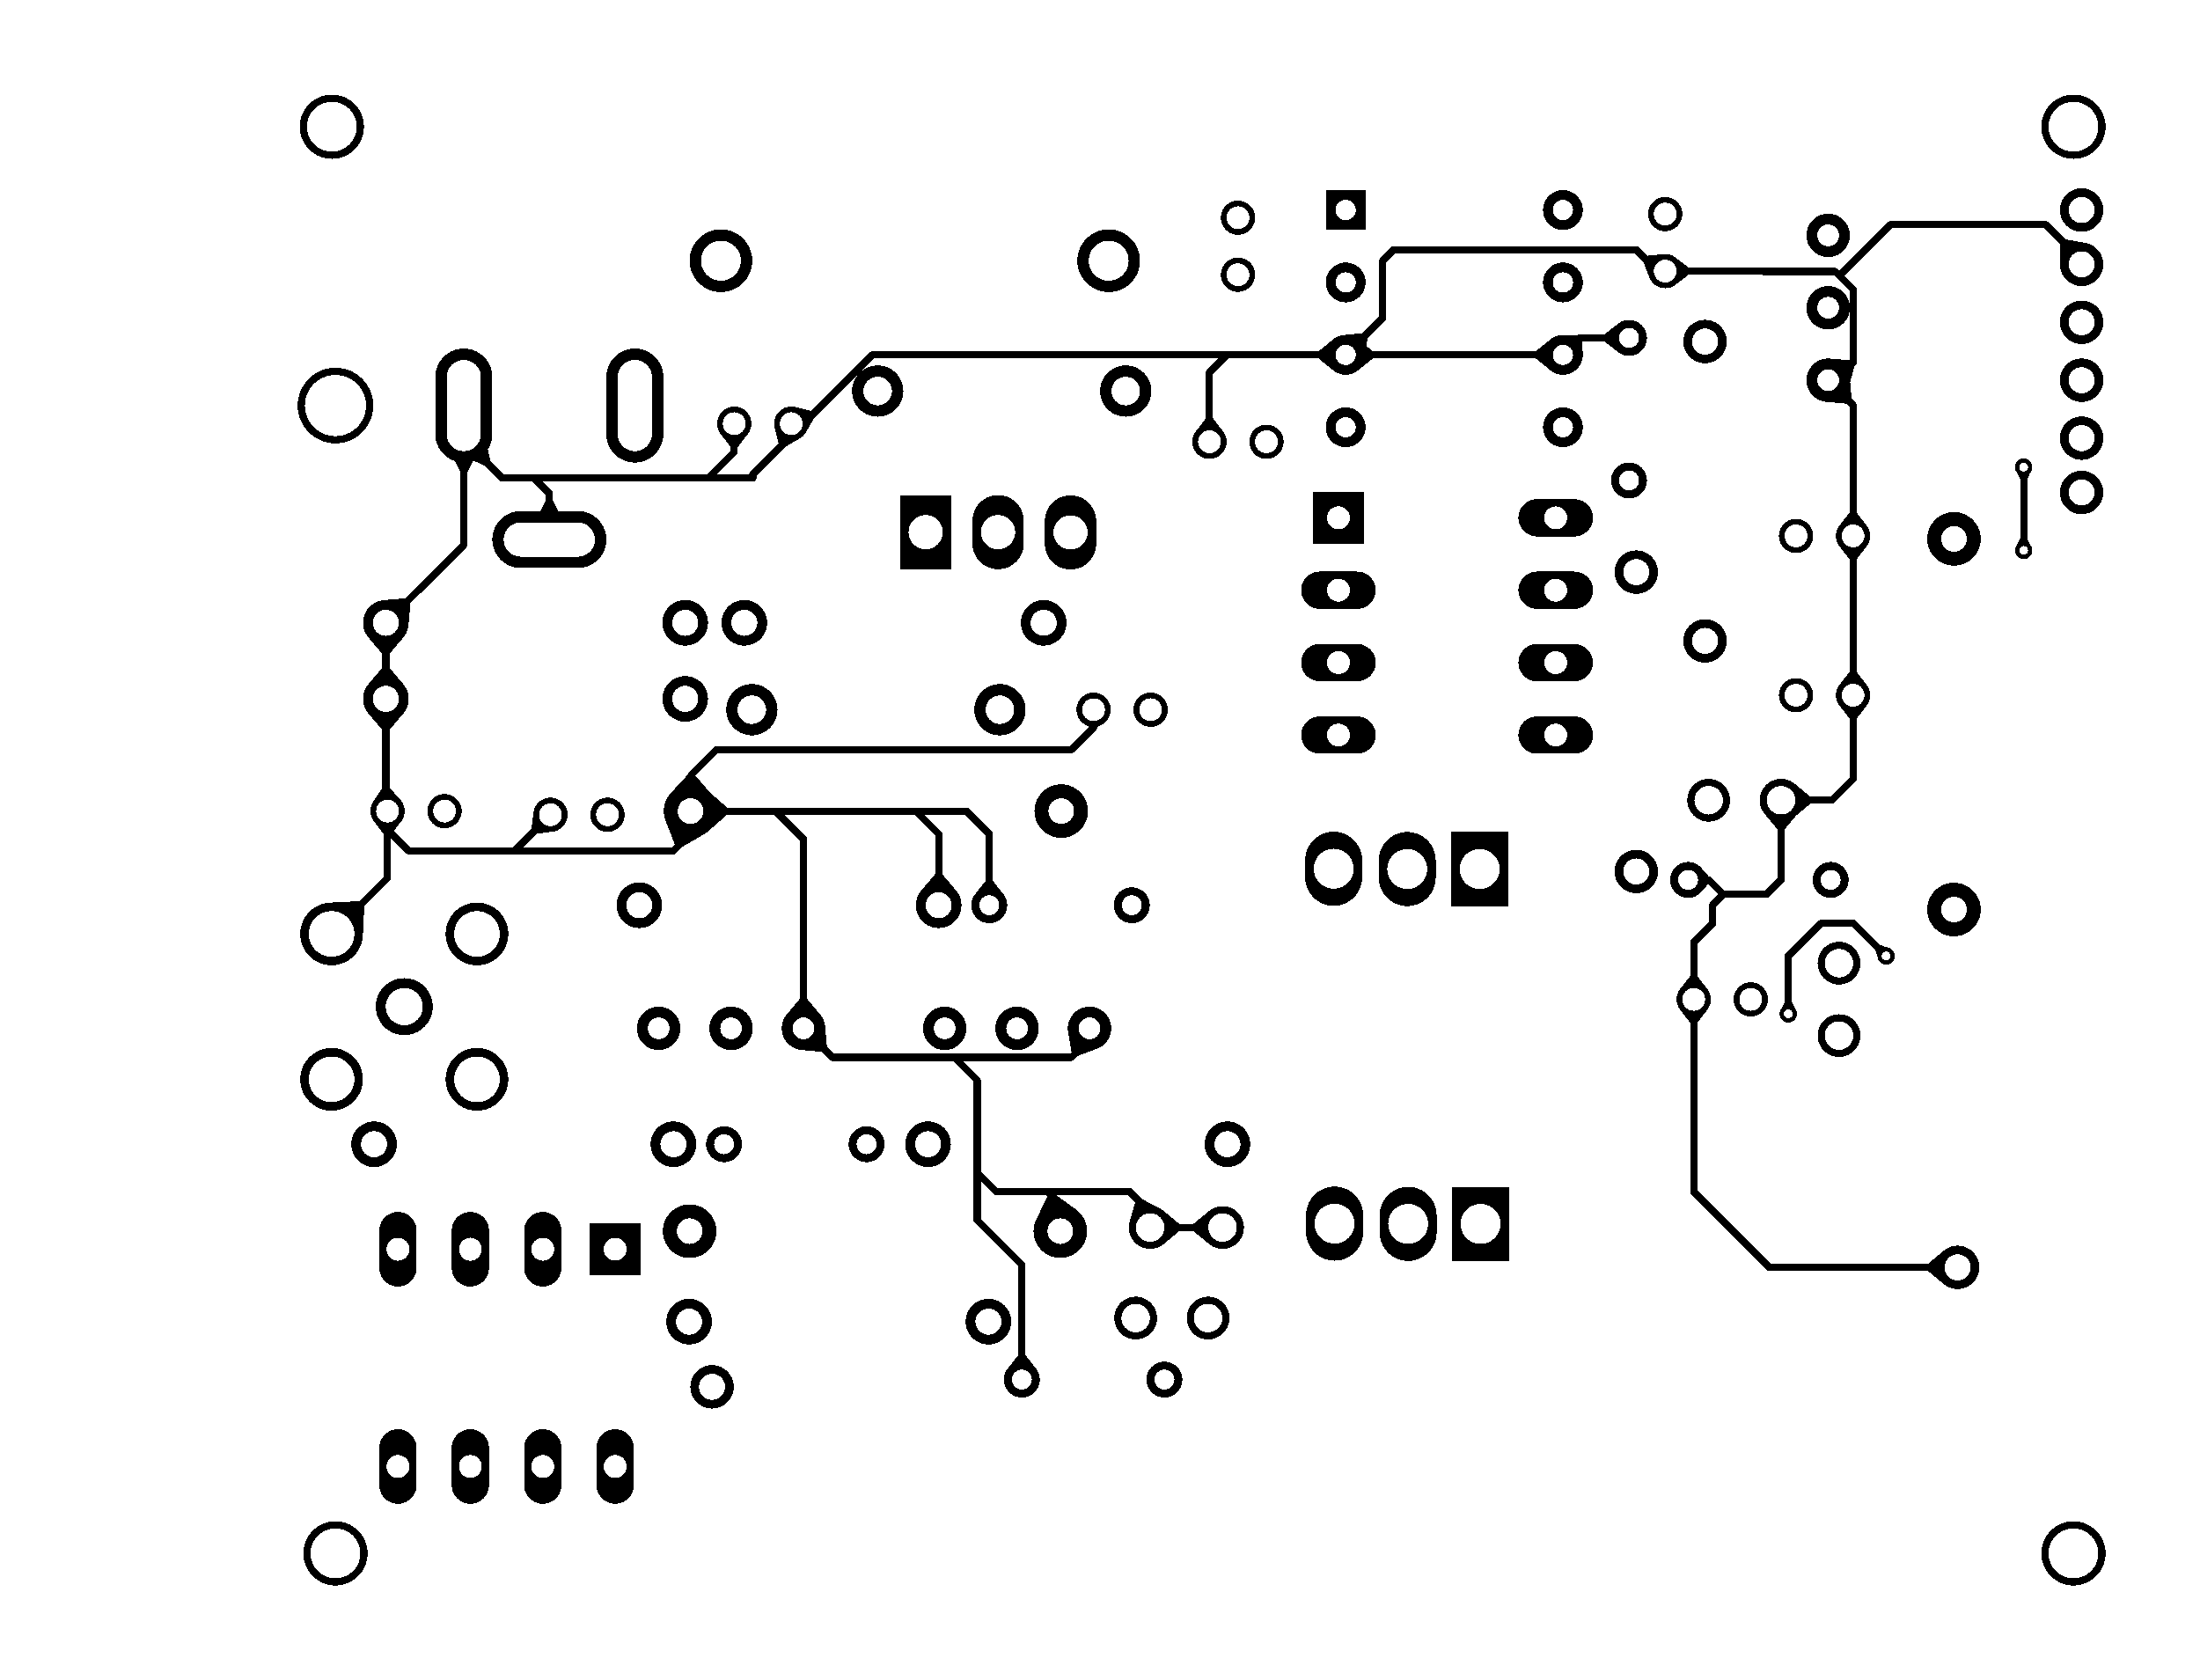 <svg xmlns="http://www.w3.org/2000/svg" xmlns:xlink="http://www.w3.org/1999/xlink" width="77.165mm" height="58.928mm" viewBox="3970.8 2959.5 303.8 232"><title></title><style type="text/css">
*[layerid="1"] {stroke:#000000;fill:#000000;}
*[layerid="2"] {stroke:#000000;fill:#000000;}
*[layerid="3"] {stroke:#000000;fill:#000000;}
*[layerid="4"] {stroke:#000000;fill:#000000;}
*[layerid="5"] {stroke:#000000;fill:#000000;}
*[layerid="6"] {stroke:#000000;fill:#000000;}
*[layerid="7"] {stroke:#000000;fill:#000000;}
*[layerid="8"] {stroke:#000000;fill:#000000;}
*[layerid="9"] {stroke:#000000;fill:#000000;}
*[layerid="10"] {stroke:#000000;fill:#000000;}
*[layerid="11"] {stroke:#000000;fill:#000000;}
*[layerid="12"] {stroke:#000000;fill:#000000;}
*[layerid="13"] {stroke:#000000;fill:#000000;}
*[layerid="14"] {stroke:#000000;fill:#000000;}
*[layerid="15"] {stroke:#000000;fill:#000000;}
*[layerid="19"] {stroke:#000000;fill:#000000;}
*[layerid="21"] {stroke:#000000;fill:#000000;}
*[layerid="22"] {stroke:#000000;fill:#000000;}
*[layerid="23"] {stroke:#000000;fill:#000000;}
*[layerid="24"] {stroke:#000000;fill:#000000;}
*[layerid="25"] {stroke:#000000;fill:#000000;}
*[layerid="26"] {stroke:#000000;fill:#000000;}
*[layerid="27"] {stroke:#000000;fill:#000000;}
*[layerid="28"] {stroke:#000000;fill:#000000;}
*[layerid="29"] {stroke:#000000;fill:#000000;}
*[layerid="30"] {stroke:#000000;fill:#000000;}
*[layerid="31"] {stroke:#000000;fill:#000000;}
*[layerid="32"] {stroke:#000000;fill:#000000;}
*[layerid="33"] {stroke:#000000;fill:#000000;}
*[layerid="34"] {stroke:#000000;fill:#000000;}
*[layerid="35"] {stroke:#000000;fill:#000000;}
*[layerid="36"] {stroke:#000000;fill:#000000;}
*[layerid="37"] {stroke:#000000;fill:#000000;}
*[layerid="38"] {stroke:#000000;fill:#000000;}
*[layerid="39"] {stroke:#000000;fill:#000000;}
*[layerid="40"] {stroke:#000000;fill:#000000;}
*[layerid="41"] {stroke:#000000;fill:#000000;}
*[layerid="42"] {stroke:#000000;fill:#000000;}
*[layerid="43"] {stroke:#000000;fill:#000000;}
*[layerid="44"] {stroke:#000000;fill:#000000;}
*[layerid="45"] {stroke:#000000;fill:#000000;}
*[layerid="46"] {stroke:#000000;fill:#000000;}
*[layerid="47"] {stroke:#000000;fill:#000000;}
*[layerid="48"] {stroke:#000000;fill:#000000;}
*[layerid="49"] {stroke:#000000;fill:#000000;}
*[layerid="50"] {stroke:#000000;fill:#000000;}
*[layerid="51"] {stroke:#000000;fill:#000000;}
*[layerid="52"] {stroke:#000000;fill:#000000;}
*[layerid="99"] {stroke:#000000;fill:#000000;}
*[layerid="100"] {stroke:#000000;fill:#000000;}
*[layerid="101"] {stroke:#000000;fill:#000000;}
*[layerid="Hole"] {stroke:#000000;fill:#000000;}
*[layerid="DRCError"] {stroke:#000000;fill:#000000;}
*[fill="none"] {fill: none;}
*[stroke="none"] {stroke: none;}
path, polyline, polygon, line {stroke-linecap:round;}
g[c_partid="part_pad"][layerid="1"] ellipse:not([c_etype="pad_outer"]) {fill:#000000;}
g[c_partid="part_pad"][layerid="1"] polygon:not([c_etype="pad_outer"]) {fill:#000000;}
g[c_partid="part_pad"][layerid="1"] polyline:not([c_etype="pad_outer"]) {stroke:#000000;}
g[c_partid="part_pad"][layerid="2"] ellipse:not([c_etype="pad_outer"]) {fill:#000000;}
g[c_partid="part_pad"][layerid="2"] polygon:not([c_etype="pad_outer"]) {fill:#000000;}
g[c_partid="part_pad"][layerid="2"] polyline:not([c_etype="pad_outer"]) {stroke:#000000;}
g[c_partid="part_pad"][layerid="11"] ellipse:not([c_etype="pad_outer"]) {fill:#000000;}
g[c_partid="part_pad"][layerid="11"] polygon:not([c_etype="pad_outer"]) {fill:#000000;}
g[c_partid="part_pad"][layerid="11"] polyline:not([c_etype="pad_outer"]) {stroke:#000000;}
g[c_partid="part_pad"][layerid="11"] circle {fill:#FFFFFF;}
g[c_partid="part_pad"][layerid="11"] > polyline:nth-of-type(2) {stroke:#FFFFFF;}
g[c_partid="part_pad"][layerid="11"][c_shape="ELLIPSE"]  polyline:nth-last-of-type(1) {stroke:#FFFFFF;}
g[c_partid="part_pad"][layerid="11"][c_shape="RECT"]  polyline:nth-last-of-type(1) {stroke:#FFFFFF;}
g[c_partid="part_pad"][layerid="11"][c_shape="POLYGON"]  polyline:nth-last-of-type(1) {stroke:#FFFFFF;}
g[c_partid="part_via"] > * + circle, #gCurParts g[c_partid="part_via"] > * + circle {fill:#FFFFFF;}
g[c_partid="part_pad"] > polygon[c_etype="pad_outer"], #gCurParts g[c_partid="part_pad"] > polygon[c_etype="pad_outer"] {stroke-linejoin: round;stroke-miterlimit: 100;}
g[c_partid="part_hole"] > circle {fill: #FFFFFF;}path, polyline, polygon {stroke-linejoin:round;}
rect, circle, ellipse, polyline, line, polygon, path {shape-rendering:crispEdges;}
</style>
<rect x="3970.8" y="2959.5" width="303.8" height="232" fill="#FFFFFF" stroke="none"/><polyline points="4204.689 3097.5 4204.689 3124.063 4215.126 3134.5 4241.126 3134.5" stroke-width="1"  stroke-linecap="round" fill="none" layerid="2" net="S$17929" id="gge46020" locked="0" /><polyline points="4111.909 3150 4111.909 3134.159 4105.75 3128 4105.75 3108.68 4102.58 3105.5" stroke-width="1"  stroke-linecap="round" fill="none" layerid="2" net="S$17929" id="gge41889" locked="0" /><polyline points="4117.217 3129.5 4117.217 3125.831 4115.386 3124" stroke-width="1"  stroke-linecap="round" fill="none" layerid="2" net="S$17929" id="gge41868" locked="0" /><polyline points="4203.909 3081 4206.752 3081 4208.752 3083" stroke-width="1"  stroke-linecap="round" fill="none" layerid="2" net="S$17929" id="gge40167" locked="0" /><polyline points="4081.752 3101.5 4081.752 3075.372 4077.88 3071.5" stroke-width="1"  stroke-linecap="round" fill="none" layerid="2" net="S$17929" id="gge29323" locked="0" /><polyline points="4186.626 3008.5 4156.626 3008.5" stroke-width="1"  stroke-linecap="round" fill="none" layerid="2" net="S$17929" id="gge29368" locked="0" /><polyline points="4046.66 3034 4046.66 3027.67 4044.48 3025.5" stroke-width="1"  stroke-linecap="round" fill="none" layerid="2" net="S$17929" id="gge29413" locked="0" /><polyline points="4250.252 3024 4250.252 3035.5" stroke-width="1"  stroke-linecap="round" fill="none" layerid="2" net="S$17929" id="gge29410" locked="0" /><polyline points="4217.752 3099.5 4217.752 3091.5 4222.252 3087 4226.752 3087 4231.252 3091.5" stroke-width="1"  stroke-linecap="round" fill="none" layerid="2" net="S$17929" id="gge29407" locked="0" /><polyline points="4258.256 2996 4258.256 2995.5 4253.256 2990.5 4231.896 2990.5 4224.826 2997.57" stroke-width="1"  stroke-linecap="round" fill="none" layerid="2" net="S$17929" id="gge29404" locked="0" /><polyline points="4100.421 3084.5 4100.421 3074.669 4097.252 3071.5 4066.161 3071.5" stroke-width="1"  stroke-linecap="round" fill="none" layerid="2" net="S$17929" id="gge29401" locked="0" /><polyline points="4024.315 3071.5 4024.315 3080.733 4016.587 3088.461" stroke-width="1"  stroke-linecap="round" fill="none" layerid="2" net="S$17929" id="gge29398" locked="0" /><polyline points="4066.161 3071.5 4066.161 3074.591 4063.752 3077 4041.163 3077" stroke-width="1"  stroke-linecap="round" fill="none" layerid="2" net="S$17929" id="gge29395" locked="0" /><polyline points="4121.816 3057.5 4121.816 3059.94 4118.756 3063 4069.756 3063 4066.256 3066.5 4066.156 3071.5" stroke-width="1"  stroke-linecap="round" fill="none" layerid="2" net="S$17929" id="gge29392" locked="0" /><polyline points="4024.082 3056 4024.082 3071.268 4024.315 3071.5" stroke-width="1"  stroke-linecap="round" fill="none" layerid="2" net="S$17929" id="gge29389" locked="0" /><polyline points="4024.316 3071.5 4024.316 3074.06 4027.256 3077 4041.816 3077 4046.816 3072" stroke-width="1"  stroke-linecap="round" fill="none" layerid="2" net="S$17929" id="gge29386" locked="0" /><polyline points="4024.082 3045.5 4024.082 3056" stroke-width="1"  stroke-linecap="round" fill="none" layerid="2" net="S$17929" id="gge29383" locked="0" /><polyline points="4034.85 3015.5 4034.85 3034.74 4024.08 3045.5" stroke-width="1"  stroke-linecap="round" fill="none" layerid="2" net="S$17929" id="gge29380" locked="0" /><polyline points="4137.815 3020.5 4137.815 3010.941 4140.256 3008.5 4144.506 3008.5" stroke-width="1"  stroke-linecap="round" fill="none" layerid="2" net="S$17929" id="gge29377" locked="0" /><polyline points="4072.189 3018 4072.189 3021.933 4068.622 3025.5" stroke-width="1"  stroke-linecap="round" fill="none" layerid="2" net="S$17929" id="gge29374" locked="0" /><polyline points="4156.626 3008.5 4091.256 3008.5 4074.756 3025" stroke-width="1"  stroke-linecap="round" fill="none" layerid="2" net="S$17929" id="gge29371" locked="0" /><polyline points="4074.76 3025 4074.76 3025.5 4040.13 3025.5 4034.85 3020.22 4034.85 3015.5" stroke-width="1"  stroke-linecap="round" fill="none" layerid="2" net="S$17929" id="gge29365" locked="0" /><polyline points="4200.752 2996.937 4199.689 2996.937 4196.752 2994 4163.252 2994 4161.752 2995.5 4161.752 3003.374 4156.626 3008.5" stroke-width="1"  stroke-linecap="round" fill="none" layerid="2" net="S$17929" id="gge29362" locked="0" /><polyline points="4223.256 3012 4224.256 3012 4226.756 3009.5 4226.756 2999.5 4224.256 2997 4200.756 2996.94" stroke-width="1"  stroke-linecap="round" fill="none" layerid="2" net="S$17929" id="gge29359" locked="0" /><polyline points="4195.756 3006.16 4188.966 3006.16 4186.626 3008.5" stroke-width="1"  stroke-linecap="round" fill="none" layerid="2" net="S$17929" id="gge29356" locked="0" /><polyline points="4226.689 3033.5 4226.689 3015.437 4223.252 3012" stroke-width="1"  stroke-linecap="round" fill="none" layerid="2" net="S$17929" id="gge29353" locked="0" /><polyline points="4226.689 3055.5 4226.689 3033.5" stroke-width="1"  stroke-linecap="round" fill="none" layerid="2" net="S$17929" id="gge29350" locked="0" /><polyline points="4216.756 3070 4223.756 3070 4226.756 3067 4226.686 3055.5" stroke-width="1"  stroke-linecap="round" fill="none" layerid="2" net="S$17929" id="gge29347" locked="0" /><polyline points="4204.689 3097.5 4204.689 3089.626 4207.315 3087" stroke-width="1"  stroke-linecap="round" fill="none" layerid="2" net="S$17929" id="gge29344" locked="0" /><polyline points="4207.315 3087 4207.315 3084.437 4208.752 3083 4214.752 3083 4216.752 3081 4216.752 3070" stroke-width="1"  stroke-linecap="round" fill="none" layerid="2" net="S$17929" id="gge29341" locked="0" /><polyline points="4121.252 3101.5 4121.252 3103 4118.752 3105.5 4085.752 3105.5 4081.752 3101.5" stroke-width="1"  stroke-linecap="round" fill="none" layerid="2" net="S$17929" id="gge29338" locked="0" /><polyline points="4107.409 3084.5 4107.409 3074.657 4104.252 3071.5 4096.129 3071.5" stroke-width="1"  stroke-linecap="round" fill="none" layerid="2" net="S$17929" id="gge29335" locked="0" /><polyline points="4139.626 3129 4131.752 3129 4126.752 3124 4108.309 3124 4105.752 3121.443" stroke-width="1"  stroke-linecap="round" fill="none" layerid="2" net="S$17929" id="gge29329" locked="0" /><path d="M4119.317,3126.454L4113.932,3127.797L4115.432,3124.753L4116.564,3124.471Z" stroke-width="0"   net="S$17929" type="solid" layerid="2" id="gge46083" locked="0" c_teardrop="1" c_targetpad="gge41832" c_targetwire="gge41868" /><path d="M4205.55,3082.86L4205.55,3079.14L4206.752,3080.5L4206.752,3081.5Z" stroke-width="0"   net="S$17929" type="solid" layerid="2" id="gge46098" locked="0" c_teardrop="1" c_targetpad="gge40119" c_targetwire="gge40167" /><path d="M4194.112,3008.019L4194.11,3004.299L4192.375,3005.66L4192.375,3006.66Z" stroke-width="0"   net="S$17929" type="solid" layerid="2" id="gge46134" locked="0" c_teardrop="1" c_targetpad="gge11595" c_targetwire="gge29356" /><path d="M4084.002,3099.516L4079.502,3099.516L4081.252,3097.416L4082.252,3097.416Z" stroke-width="0"   net="S$17929" type="solid" layerid="2" id="gge46140" locked="0" c_teardrop="1" c_targetpad="gge24863" c_targetwire="gge29323" /><path d="M4081.564,3104.494L4084.746,3101.312L4084.994,3104.034L4084.286,3104.742Z" stroke-width="0"   net="S$17929" type="solid" layerid="2" id="gge46143" locked="0" c_teardrop="1" c_targetpad="gge24863" c_targetwire="gge29338" /><path d="M4102.784,3082.416L4098.059,3082.417L4099.921,3080.212L4100.921,3080.212Z" stroke-width="0"   net="S$17929" type="solid" layerid="2" id="gge46155" locked="0" c_teardrop="1" c_targetpad="gge24758" c_targetwire="gge29401" /><path d="M4020.909,3088.732L4016.316,3084.139L4020.403,3083.938L4021.11,3084.645Z" stroke-width="0"   net="S$17929" type="solid" layerid="2" id="gge46161" locked="0" c_teardrop="1" c_targetpad="gge24437" c_targetwire="gge29398" /><path d="M4123.589,3059.064L4120.042,3059.065L4121.316,3059.94L4122.316,3059.94Z" stroke-width="0"   net="S$17929" type="solid" layerid="2" id="gge46179" locked="0" c_teardrop="1" c_targetpad="gge23684" c_targetwire="gge29392" /><path d="M4026.445,3058.084L4021.721,3058.083L4023.583,3060.288L4024.583,3060.288Z" stroke-width="0"   net="S$17929" type="solid" layerid="2" id="gge46182" locked="0" c_teardrop="1" c_targetpad="gge23420" c_targetwire="gge29389" /><path d="M4026.445,3053.916L4021.721,3053.917L4023.583,3051.712L4024.583,3051.712Z" stroke-width="0"   net="S$17929" type="solid" layerid="2" id="gge46185" locked="0" c_teardrop="1" c_targetpad="gge23420" c_targetwire="gge29383" /><path d="M4206.463,3099.064L4202.915,3099.064L4204.189,3100.72L4205.189,3100.72Z" stroke-width="0"   net="S$17929" type="solid" layerid="2" id="gge46212" locked="0" c_teardrop="1" c_targetpad="gge16221" c_targetwire="gge46020" /><path d="M4206.463,3095.936L4202.915,3095.936L4204.189,3094.28L4205.189,3094.28Z" stroke-width="0"   net="S$17929" type="solid" layerid="2" id="gge46215" locked="0" c_teardrop="1" c_targetpad="gge16221" c_targetwire="gge29344" /><path d="M4218.705,3072.215L4218.705,3067.785L4220.772,3069.5L4220.772,3070.5Z" stroke-width="0"   net="S$17929" type="solid" layerid="2" id="gge46224" locked="0" c_teardrop="1" c_targetpad="gge14306" c_targetwire="gge29347" /><path d="M4218.967,3071.953L4214.537,3071.953L4216.252,3074.02L4217.252,3074.02Z" stroke-width="0"   net="S$17929" type="solid" layerid="2" id="gge46227" locked="0" c_teardrop="1" c_targetpad="gge14306" c_targetwire="gge29341" /><path d="M4228.463,3053.936L4224.915,3053.936L4226.189,3052.28L4227.189,3052.28Z" stroke-width="0"   net="S$17929" type="solid" layerid="2" id="gge46233" locked="0" c_teardrop="1" c_targetpad="gge13043" c_targetwire="gge29350" /><path d="M4228.471,3057.055L4224.923,3057.074L4226.206,3058.723L4227.206,3058.717Z" stroke-width="0"   net="S$17929" type="solid" layerid="2" id="gge46236" locked="0" c_teardrop="1" c_targetpad="gge13043" c_targetwire="gge29347" /><path d="M4228.463,3031.936L4224.915,3031.936L4226.189,3030.28L4227.189,3030.28Z" stroke-width="0"   net="S$17929" type="solid" layerid="2" id="gge46242" locked="0" c_teardrop="1" c_targetpad="gge12704" c_targetwire="gge29353" /><path d="M4228.463,3035.064L4224.915,3035.064L4226.189,3036.72L4227.189,3036.72Z" stroke-width="0"   net="S$17929" type="solid" layerid="2" id="gge46245" locked="0" c_teardrop="1" c_targetpad="gge12704" c_targetwire="gge29350" /><path d="M4226.168,3012.705L4223.587,3009.019L4226.307,3009.242L4226.889,3010.074Z" stroke-width="0"   net="S$17929" type="solid" layerid="2" id="gge46260" locked="0" c_teardrop="1" c_targetpad="gge10626" c_targetwire="gge29359" /><path d="M4223.064,3014.994L4226.246,3011.812L4226.494,3014.534L4225.787,3015.242Z" stroke-width="0"   net="S$17929" type="solid" layerid="2" id="gge46263" locked="0" c_teardrop="1" c_targetpad="gge10626" c_targetwire="gge29353" /><path d="M4200.345,2994.607L4198.491,2997.632L4197.738,2995.693L4198.275,2994.816Z" stroke-width="0"   net="S$17929" type="solid" layerid="2" id="gge46275" locked="0" c_teardrop="1" c_targetpad="gge9771" c_targetwire="gge29362" /><path d="M4202.322,2995.169L4202.31,2998.716L4203.97,2997.448L4203.974,2996.448Z" stroke-width="0"   net="S$17929" type="solid" layerid="2" id="gge46278" locked="0" c_teardrop="1" c_targetpad="gge9771" c_targetwire="gge29359" /><path d="M4026.089,3073.064L4022.541,3073.064L4023.815,3074.72L4024.815,3074.72Z" stroke-width="0"   net="S$17929" type="solid" layerid="2" id="gge46284" locked="0" c_teardrop="1" c_targetpad="gge8934" c_targetwire="gge29398" /><path d="M4025.971,3069.812L4022.433,3070.068L4023.583,3068.325L4024.583,3068.252Z" stroke-width="0"   net="S$17929" type="solid" layerid="2" id="gge46287" locked="0" c_teardrop="1" c_targetpad="gge8934" c_targetwire="gge29389" /><path d="M4026.089,3073.064L4022.542,3073.065L4023.816,3074.06L4024.816,3074.06Z" stroke-width="0"   net="S$17929" type="solid" layerid="2" id="gge46290" locked="0" c_teardrop="1" c_targetpad="gge8934" c_targetwire="gge29386" /><path d="M4044.454,3071.852L4046.964,3074.36L4044.892,3074.631L4044.185,3073.924Z" stroke-width="0"   net="S$17929" type="solid" layerid="2" id="gge46296" locked="0" c_teardrop="1" c_targetpad="gge9030" c_targetwire="gge29386" /><path d="M4081.078,3020.136L4077.817,3018.74L4078.301,3020.748L4079.291,3021.172Z" stroke-width="0"   net="S$17929" type="solid" layerid="2" id="gge46299" locked="0" c_teardrop="1" c_targetpad="gge8811" c_targetwire="gge29371" /><path d="M4082.199,3019.015L4080.803,3015.754L4082.811,3016.238L4083.235,3017.228Z" stroke-width="0"   net="S$17929" type="solid" layerid="2" id="gge46302" locked="0" c_teardrop="1" c_targetpad="gge8811" c_targetwire="gge29371" /><path d="M4073.963,3019.564L4070.415,3019.564L4071.689,3021.22L4072.689,3021.22Z" stroke-width="0"   net="S$17929" type="solid" layerid="2" id="gge46311" locked="0" c_teardrop="1" c_targetpad="gge8826" c_targetwire="gge29374" /><path d="M4139.589,3018.936L4136.041,3018.936L4137.315,3017.28L4138.315,3017.28Z" stroke-width="0"   net="S$17929" type="solid" layerid="2" id="gge46314" locked="0" c_teardrop="1" c_targetpad="gge8697" c_targetwire="gge29377" /><path d="M4158.445,3010.562L4158.445,3006.438L4160.37,3008L4160.37,3009Z" stroke-width="0"   net="S$17929" type="solid" layerid="2" id="gge46326" locked="0" c_teardrop="1" c_targetpad="gge8035" c_targetwire="gge29368" /><path d="M4154.807,3010.562L4154.807,3006.438L4152.882,3008L4152.882,3009Z" stroke-width="0"   net="S$17929" type="solid" layerid="2" id="gge46329" locked="0" c_teardrop="1" c_targetpad="gge8035" c_targetwire="gge29371" /><path d="M4156.454,3005.755L4159.371,3008.672L4159.627,3006.206L4158.92,3005.499Z" stroke-width="0"   net="S$17929" type="solid" layerid="2" id="gge46332" locked="0" c_teardrop="1" c_targetpad="gge8035" c_targetwire="gge29362" /><path d="M4184.807,3010.562L4184.807,3006.438L4182.882,3008L4182.882,3009Z" stroke-width="0"   net="S$17929" type="solid" layerid="2" id="gge46341" locked="0" c_teardrop="1" c_targetpad="gge8080" c_targetwire="gge29368" /><path d="M4186.454,3005.755L4189.371,3008.672L4189.319,3006.513L4188.612,3005.806Z" stroke-width="0"   net="S$17929" type="solid" layerid="2" id="gge46344" locked="0" c_teardrop="1" c_targetpad="gge8080" c_targetwire="gge29356" /><path d="M4068.608,3074.275L4068.608,3068.725L4071.198,3071L4071.198,3072Z" stroke-width="0"   net="S$17929" type="solid" layerid="2" id="gge46389" locked="0" c_teardrop="1" c_targetpad="gge20336" c_targetwire="gge29401" /><path d="M4067.972,3074.726L4062.733,3072.894L4063.973,3076.071L4065.021,3076.438Z" stroke-width="0"   net="S$17929" type="solid" layerid="2" id="gge46392" locked="0" c_teardrop="1" c_targetpad="gge20336" c_targetwire="gge29395" /><path d="M4063.433,3069L4068.982,3069.106L4066.756,3066.51L4065.756,3066.49Z" stroke-width="0"   net="S$17929" type="solid" layerid="2" id="gge46395" locked="0" c_teardrop="1" c_targetpad="gge20336" c_targetwire="gge29392" /><path d="M4026.445,3047.584L4021.721,3047.583L4023.583,3049.788L4024.583,3049.788Z" stroke-width="0"   net="S$17929" type="solid" layerid="2" id="gge46398" locked="0" c_teardrop="1" c_targetpad="gge23231" c_targetwire="gge29383" /><path d="M4023.886,3042.357L4027.226,3045.697L4027.469,3042.821L4026.761,3042.114Z" stroke-width="0"   net="S$17929" type="solid" layerid="2" id="gge46401" locked="0" c_teardrop="1" c_targetpad="gge23231" c_targetwire="gge29380" /><path d="M4122.211,3104.343L4118.312,3102.096L4118.764,3104.78L4119.662,3105.297Z" stroke-width="0"   net="S$17929" type="solid" layerid="2" id="gge46419" locked="0" c_teardrop="1" c_targetpad="gge25416" c_targetwire="gge29338" /><path d="M4109.269,3082.859L4105.549,3082.859L4106.909,3081.123L4107.909,3081.123Z" stroke-width="0"   net="S$17929" type="solid" layerid="2" id="gge46434" locked="0" c_teardrop="1" c_targetpad="gge25590" c_targetwire="gge29335" /><path d="M4137.673,3131.215L4137.673,3126.785L4135.606,3128.5L4135.606,3129.5Z" stroke-width="0"   net="S$17929" type="solid" layerid="2" id="gge46449" locked="0" c_teardrop="1" c_targetpad="gge26118" c_targetwire="gge29329" /><path d="M4131.579,3131.215L4131.579,3126.785L4133.646,3128.5L4133.646,3129.5Z" stroke-width="0"   net="S$17929" type="solid" layerid="2" id="gge46452" locked="0" c_teardrop="1" c_targetpad="gge26136" c_targetwire="gge29329" /><path d="M4130.9,3126.336L4126.824,3128.069L4127.557,3125.512L4128.549,3125.09Z" stroke-width="0"   net="S$17929" type="solid" layerid="2" id="gge46455" locked="0" c_teardrop="1" c_targetpad="gge26136" c_targetwire="gge29329" /><path d="M4113.769,3148.359L4110.049,3148.359L4111.409,3146.623L4112.409,3146.623Z" stroke-width="0"   net="S$17929" type="solid" layerid="2" id="gge46476" locked="0" c_teardrop="1" c_targetpad="gge26463" c_targetwire="gge41889" /><path d="M4258.7,2993.034L4255.253,2995.926L4255.242,2993.194L4256.011,2992.548Z" stroke-width="0"   net="S$17929" type="solid" layerid="2" id="gge46488" locked="0" c_teardrop="1" c_targetpad="gge27669" c_targetwire="gge29404" /><path d="M4239.142,3136.75L4239.142,3132.25L4237.042,3134L4237.042,3135Z" stroke-width="0"   net="S$17929" type="solid" layerid="2" id="gge46506" locked="0" c_teardrop="1" c_targetpad="gge45987" c_targetwire="gge46020" /><path d="M4216.852,3098.706L4218.652,3098.706L4218.252,3097.866L4217.252,3097.866Z" stroke-width="0"   net="S$17929" type="solid" layerid="2" id="gge46509" locked="0" c_teardrop="1" c_targetpad="gge27786" c_targetwire="gge29407" /><path d="M4231.327,3090.302L4230.054,3091.575L4229.743,3090.698L4230.45,3089.991Z" stroke-width="0"   net="S$17929" type="solid" layerid="2" id="gge46518" locked="0" c_teardrop="1" c_targetpad="gge27798" c_targetwire="gge29407" /><path d="M4249.352,3034.706L4251.152,3034.706L4250.752,3033.866L4249.752,3033.866Z" stroke-width="0"   net="S$17929" type="solid" layerid="2" id="gge46524" locked="0" c_teardrop="1" c_targetpad="gge27880" c_targetwire="gge29410" /><path d="M4249.352,3024.794L4251.152,3024.794L4250.752,3025.634L4249.752,3025.634Z" stroke-width="0"   net="S$17929" type="solid" layerid="2" id="gge46530" locked="0" c_teardrop="1" c_targetpad="gge27892" c_targetwire="gge29410" /><path d="M4045.41,3030.063L4047.91,3030.063L4047.16,3028.563L4046.16,3028.563Z" stroke-width="0"   net="S$17929" type="solid" layerid="2" id="gge46602" locked="0" c_teardrop="1" c_targetpad="gge748" c_targetwire="gge29413" /><path d="M4036.099,3023.169L4033.599,3023.171L4034.35,3024.671L4035.35,3024.67Z" stroke-width="0"   net="S$17929" type="solid" layerid="2" id="gge46605" locked="0" c_teardrop="1" c_targetpad="gge763" c_targetwire="gge29380" /><path d="M4038.165,3021.554L4036.221,3023.126L4037.745,3023.823L4038.527,3023.19Z" stroke-width="0"   net="S$17929" type="solid" layerid="2" id="gge46608" locked="0" c_teardrop="1" c_targetpad="gge763" c_targetwire="gge29365" /><g c_partid="part_pad" c_etype="pinpart" c_origin="4258.252,2988.5" layerid="11" number="1" net="S$17929" plated ="Y"  id="gge27651" locked="0" c_rotation="0" c_width="6" c_height="6" title="S$17929" c_shape="ELLIPSE" pasteexpansion="0" solderexpansion="0.2"><ellipse c_etype="pad_shell" cx="4258.252" cy="2988.5" rx="3" ry="3" layerid="11" stroke-width="0"/><circle c_etype="pad_hole" cx="4258.252" cy="2988.5" r="1.8" layerid="11" stroke-width="0"/></g><g c_partid="part_pad" c_etype="pinpart" c_origin="4258.252,2996" layerid="11" number="2" net="S$17929" plated ="Y"  id="gge27669" locked="0" c_rotation="0" c_width="6" c_height="6" title="S$17929" c_shape="ELLIPSE" pasteexpansion="0" solderexpansion="0.2"><ellipse c_etype="pad_shell" cx="4258.252" cy="2996" rx="3" ry="3" layerid="11" stroke-width="0"/><circle c_etype="pad_hole" cx="4258.252" cy="2996" r="1.8" layerid="11" stroke-width="0"/></g><g c_partid="part_pad" c_etype="pinpart" c_origin="4258.252,3004" layerid="11" number="3" net="S$17929" plated ="Y"  id="gge27687" locked="0" c_rotation="0" c_width="6" c_height="6" title="S$17929" c_shape="ELLIPSE" pasteexpansion="0" solderexpansion="0.2"><ellipse c_etype="pad_shell" cx="4258.252" cy="3004" rx="3" ry="3" layerid="11" stroke-width="0"/><circle c_etype="pad_hole" cx="4258.252" cy="3004" r="1.8" layerid="11" stroke-width="0"/></g><g c_partid="part_pad" c_etype="pinpart" c_origin="4258.252,3012" layerid="11" number="4" net="S$17929" plated ="Y"  id="gge27705" locked="0" c_rotation="0" c_width="6" c_height="6" title="S$17929" c_shape="ELLIPSE" pasteexpansion="0" solderexpansion="0.2"><ellipse c_etype="pad_shell" cx="4258.252" cy="3012" rx="3" ry="3" layerid="11" stroke-width="0"/><circle c_etype="pad_hole" cx="4258.252" cy="3012" r="1.8" layerid="11" stroke-width="0"/></g><g c_partid="part_pad" c_etype="pinpart" c_origin="4258.252,3020" layerid="11" number="5" net="S$17929" plated ="Y"  id="gge27723" locked="0" c_rotation="0" c_width="6" c_height="6" title="S$17929" c_shape="ELLIPSE" pasteexpansion="0" solderexpansion="0.2"><ellipse c_etype="pad_shell" cx="4258.252" cy="3020" rx="3" ry="3" layerid="11" stroke-width="0"/><circle c_etype="pad_hole" cx="4258.252" cy="3020" r="1.8" layerid="11" stroke-width="0"/></g><g c_partid="part_pad" c_etype="pinpart" c_origin="4258.252,3027.5" layerid="11" number="6" net="S$17929" plated ="Y"  id="gge27741" locked="0" c_rotation="0" c_width="6" c_height="6" title="S$17929" c_shape="ELLIPSE" pasteexpansion="0" solderexpansion="0.2"><ellipse c_etype="pad_shell" cx="4258.252" cy="3027.5" rx="3" ry="3" layerid="11" stroke-width="0"/><circle c_etype="pad_hole" cx="4258.252" cy="3027.5" r="1.8" layerid="11" stroke-width="0"/></g><g c_partid="part_pad" c_etype="pinpart" c_origin="4069.126,3151" layerid="11" number="7" net="S$17929" plated =""  id="gge45918" locked="0" c_rotation="0" c_width="6" c_height="6" title="S$17929" c_shape="ELLIPSE" pasteexpansion="0" solderexpansion="0.2"><ellipse c_etype="pad_shell" cx="4069.126" cy="3151" rx="3" ry="3" layerid="11" stroke-width="0"/><circle c_etype="pad_hole" cx="4069.126" cy="3151" r="1.8" layerid="11" stroke-width="0"/></g><g c_partid="part_pad" c_etype="pinpart" c_origin="4241.126,3134.5" layerid="11" number="8" net="S$17929" plated =""  id="gge45987" locked="0" c_rotation="0" c_width="6" c_height="6" title="S$17929" c_shape="ELLIPSE" pasteexpansion="0" solderexpansion="0.2"><ellipse c_etype="pad_shell" cx="4241.126" cy="3134.5" rx="3" ry="3" layerid="11" stroke-width="0"/><circle c_etype="pad_hole" cx="4241.126" cy="3134.5" r="1.8" layerid="11" stroke-width="0"/></g><g c_partid="part_pad" c_etype="pinpart" c_origin="4070.783,3117.5" layerid="11" number="2" net="S$17929" plated ="Y"  id="gge25278" locked="0" c_rotation="180" c_width="4.961" c_height="4.961" title="S$17929" c_shape="ELLIPSE" pasteexpansion="0" solderexpansion="0.4"><ellipse c_etype="pad_shell" cx="4070.783" cy="3117.5" rx="2.48" ry="2.48" layerid="11" stroke-width="0"/><circle c_etype="pad_hole" cx="4070.784" cy="3117.5" r="1.378" layerid="11" stroke-width="0"/></g><g c_partid="part_pad" c_etype="pinpart" c_origin="4090.468,3117.5" layerid="11" number="1" net="S$17929" plated ="Y"  id="gge25293" locked="0" c_rotation="180" c_width="4.961" c_height="4.961" title="S$17929" c_shape="ELLIPSE" pasteexpansion="0" solderexpansion="0.4"><ellipse c_etype="pad_shell" cx="4090.468" cy="3117.5" rx="2.48" ry="2.48" layerid="11" stroke-width="0"/><circle c_etype="pad_hole" cx="4090.468" cy="3117.5" r="1.378" layerid="11" stroke-width="0"/></g><g c_partid="part_pad" c_etype="pinpart" c_origin="4196.752,3079.839" layerid="11" number="1" net="S$17929" plated ="Y"  id="gge12929" locked="0" c_rotation="90" c_width="6" c_height="6" title="S$17929" c_shape="ELLIPSE" pasteexpansion="0" solderexpansion="0.4"><ellipse c_etype="pad_shell" cx="4196.752" cy="3079.839" rx="3" ry="3" layerid="11" stroke-width="0"/><circle c_etype="pad_hole" cx="4196.752" cy="3079.839" r="1.8" layerid="11" stroke-width="0"/></g><g c_partid="part_pad" c_etype="pinpart" c_origin="4196.752,3038.5" layerid="11" number="2" net="S$17929" plated ="Y"  id="gge12944" locked="0" c_rotation="90" c_width="6" c_height="6" title="S$17929" c_shape="ELLIPSE" pasteexpansion="0" solderexpansion="0.4"><ellipse c_etype="pad_shell" cx="4196.752" cy="3038.5" rx="3" ry="3" layerid="11" stroke-width="0"/><circle c_etype="pad_hole" cx="4196.752" cy="3038.5" r="1.8" layerid="11" stroke-width="0"/></g><g c_partid="part_pad" c_etype="pinpart" c_origin="4206.252,3006.661" layerid="11" number="1" net="S$17929" plated ="Y"  id="gge11169" locked="0" c_rotation="270" c_width="6" c_height="6" title="S$17929" c_shape="ELLIPSE" pasteexpansion="0" solderexpansion="0.4"><ellipse c_etype="pad_shell" cx="4206.252" cy="3006.661" rx="3" ry="3" layerid="11" stroke-width="0"/><circle c_etype="pad_hole" cx="4206.252" cy="3006.661" r="1.8" layerid="11" stroke-width="0"/></g><g c_partid="part_pad" c_etype="pinpart" c_origin="4206.252,3048" layerid="11" number="2" net="S$17929" plated ="Y"  id="gge11184" locked="0" c_rotation="270" c_width="6" c_height="6" title="S$17929" c_shape="ELLIPSE" pasteexpansion="0" solderexpansion="0.4"><ellipse c_etype="pad_shell" cx="4206.252" cy="3048" rx="3" ry="3" layerid="11" stroke-width="0"/><circle c_etype="pad_hole" cx="4206.252" cy="3048" r="1.8" layerid="11" stroke-width="0"/></g><g c_partid="part_pad" c_etype="pinpart" c_origin="4195.752,3025.843" layerid="11" number="2" net="S$17929" plated ="Y"  id="gge11580" locked="0" c_rotation="270" c_width="4.961" c_height="4.961" title="S$17929" c_shape="ELLIPSE" pasteexpansion="0" solderexpansion="0.4"><ellipse c_etype="pad_shell" cx="4195.752" cy="3025.843" rx="2.48" ry="2.48" layerid="11" stroke-width="0"/><circle c_etype="pad_hole" cx="4195.752" cy="3025.842" r="1.378" layerid="11" stroke-width="0"/></g><g c_partid="part_pad" c_etype="pinpart" c_origin="4195.752,3006.158" layerid="11" number="1" net="S$17929" plated ="Y"  id="gge11595" locked="0" c_rotation="270" c_width="4.961" c_height="4.961" title="S$17929" c_shape="ELLIPSE" pasteexpansion="0" solderexpansion="0.4"><ellipse c_etype="pad_shell" cx="4195.752" cy="3006.158" rx="2.48" ry="2.48" layerid="11" stroke-width="0"/><circle c_etype="pad_hole" cx="4195.752" cy="3006.158" r="1.378" layerid="11" stroke-width="0"/></g><g c_partid="part_pad" c_etype="pinpart" c_origin="4055.752,3132" layerid="11" number="1" net="" plated ="Y"  id="gge25656" locked="0" c_rotation="180" c_width="7.087" c_height="7.087" title="" c_shape="RECT" pasteexpansion="0" solderexpansion="0.2"><polygon  c_etype="pad_shell" points="4059.296 3135.544 4052.209 3135.544 4052.209 3128.456 4059.296 3128.456" layerid="11" stroke-width="0" /><polyline c_etype="pad_hole" points="4055.762 3132 4055.742 3132" layerid="11" stroke-width="3.15"></polyline></g><g c_partid="part_pad" c_etype="pinpart" c_origin="4045.752,3132" layerid="11" number="2" net="S$17929" plated ="Y"  id="gge25671" locked="0" c_rotation="270" c_width="10.299" c_height="5.15" title="S$17929" c_shape="OVAL" pasteexpansion="0" solderexpansion="0.2"><polyline  c_etype="pad_shell" points="4045.752 3129.425 4045.752 3134.575" layerid="11" stroke-width="5.15" /><polyline c_etype="pad_hole" points="4045.752 3131.99 4045.752 3132.01" layerid="11" stroke-width="3.15"></polyline></g><g c_partid="part_pad" c_etype="pinpart" c_origin="4035.752,3132" layerid="11" number="3" net="S$17929" plated ="Y"  id="gge25686" locked="0" c_rotation="270" c_width="10.299" c_height="5.15" title="S$17929" c_shape="OVAL" pasteexpansion="0" solderexpansion="0.2"><polyline  c_etype="pad_shell" points="4035.752 3129.425 4035.752 3134.575" layerid="11" stroke-width="5.15" /><polyline c_etype="pad_hole" points="4035.752 3131.99 4035.752 3132.01" layerid="11" stroke-width="3.15"></polyline></g><g c_partid="part_pad" c_etype="pinpart" c_origin="4025.752,3132" layerid="11" number="4" net="S$17929" plated ="Y"  id="gge25701" locked="0" c_rotation="270" c_width="10.299" c_height="5.15" title="S$17929" c_shape="OVAL" pasteexpansion="0" solderexpansion="0.2"><polyline  c_etype="pad_shell" points="4025.752 3129.425 4025.752 3134.575" layerid="11" stroke-width="5.15" /><polyline c_etype="pad_hole" points="4025.752 3131.99 4025.752 3132.01" layerid="11" stroke-width="3.15"></polyline></g><g c_partid="part_pad" c_etype="pinpart" c_origin="4025.752,3162" layerid="11" number="5" net="S$17929" plated ="Y"  id="gge25716" locked="0" c_rotation="270" c_width="10.299" c_height="5.15" title="S$17929" c_shape="OVAL" pasteexpansion="0" solderexpansion="0.2"><polyline  c_etype="pad_shell" points="4025.752 3159.425 4025.752 3164.575" layerid="11" stroke-width="5.15" /><polyline c_etype="pad_hole" points="4025.752 3161.99 4025.752 3162.01" layerid="11" stroke-width="3.15"></polyline></g><g c_partid="part_pad" c_etype="pinpart" c_origin="4035.752,3162" layerid="11" number="6" net="S$17929" plated ="Y"  id="gge25731" locked="0" c_rotation="270" c_width="10.299" c_height="5.15" title="S$17929" c_shape="OVAL" pasteexpansion="0" solderexpansion="0.2"><polyline  c_etype="pad_shell" points="4035.752 3159.425 4035.752 3164.575" layerid="11" stroke-width="5.15" /><polyline c_etype="pad_hole" points="4035.752 3161.99 4035.752 3162.01" layerid="11" stroke-width="3.15"></polyline></g><g c_partid="part_pad" c_etype="pinpart" c_origin="4045.752,3162" layerid="11" number="7" net="S$17929" plated ="Y"  id="gge25746" locked="0" c_rotation="270" c_width="10.299" c_height="5.15" title="S$17929" c_shape="OVAL" pasteexpansion="0" solderexpansion="0.2"><polyline  c_etype="pad_shell" points="4045.752 3159.425 4045.752 3164.575" layerid="11" stroke-width="5.15" /><polyline c_etype="pad_hole" points="4045.752 3161.99 4045.752 3162.01" layerid="11" stroke-width="3.15"></polyline></g><g c_partid="part_pad" c_etype="pinpart" c_origin="4055.752,3162" layerid="11" number="8" net="" plated ="Y"  id="gge25761" locked="0" c_rotation="270" c_width="10.299" c_height="5.15" title="" c_shape="OVAL" pasteexpansion="0" solderexpansion="0.2"><polyline  c_etype="pad_shell" points="4055.752 3159.425 4055.752 3164.575" layerid="11" stroke-width="5.15" /><polyline c_etype="pad_hole" points="4055.752 3161.99 4055.752 3162.01" layerid="11" stroke-width="3.15"></polyline></g><g c_partid="part_pad" c_etype="pinpart" c_origin="4165.252,3128.5" layerid="11" number="2" net="S$17929" plated ="Y"  id="gge26217" locked="0" c_rotation="180" c_width="7.874" c_height="10.236" title="S$17929" c_shape="OVAL" pasteexpansion="0" solderexpansion="0.2"><polyline  c_etype="pad_shell" points="4165.252 3129.681 4165.252 3127.319" layerid="11" stroke-width="7.874" /><circle c_etype="pad_hole" cx="4165.252" cy="3128.5" r="2.756" layerid="11" stroke-width="0"/></g><g c_partid="part_pad" c_etype="pinpart" c_origin="4155.094,3128.461" layerid="11" number="3" net="S$17929" plated ="Y"  id="gge26232" locked="0" c_rotation="180" c_width="7.874" c_height="10.236" title="S$17929" c_shape="OVAL" pasteexpansion="0" solderexpansion="0.2"><polyline  c_etype="pad_shell" points="4155.094 3129.642 4155.094 3127.28" layerid="11" stroke-width="7.874" /><circle c_etype="pad_hole" cx="4155.095" cy="3128.461" r="2.756" layerid="11" stroke-width="0"/></g><g c_partid="part_pad" c_etype="pinpart" c_origin="4175.252,3128.5" layerid="11" number="1" net="S$17929" plated ="Y"  id="gge26247" locked="0" c_rotation="180" c_width="7.874" c_height="10.236" title="S$17929" c_shape="RECT" pasteexpansion="0" solderexpansion="0.2"><polygon  c_etype="pad_shell" points="4179.189 3133.618 4171.315 3133.618 4171.315 3123.382 4179.189 3123.382" layerid="11" stroke-width="0" /><circle c_etype="pad_hole" cx="4175.252" cy="3128.5" r="2.756" layerid="11" stroke-width="0"/></g><g c_partid="part_pad" c_etype="pinpart" c_origin="4175.252,3128.5" layerid="11" number="1" net="S$17929" plated ="Y"  id="gge26262" locked="0" c_rotation="180" c_width="7.874" c_height="10.236" title="S$17929" c_shape="RECT" pasteexpansion="0" solderexpansion="0.2"><polygon  c_etype="pad_shell" points="4179.189 3133.618 4171.315 3133.618 4171.315 3123.382 4179.189 3123.382" layerid="11" stroke-width="0" /><circle c_etype="pad_hole" cx="4175.252" cy="3128.5" r="2.756" layerid="11" stroke-width="0"/></g><g c_partid="part_pad" c_etype="pinpart" c_origin="4071.752,3101.5" layerid="11" number="2" net="S$17929" plated ="Y"  id="gge24845" locked="0" c_rotation="180" c_width="6" c_height="6" title="S$17929" c_shape="ELLIPSE" pasteexpansion="0" solderexpansion="0.2"><ellipse c_etype="pad_shell" cx="4071.752" cy="3101.5" rx="3" ry="3" layerid="11" stroke-width="0"/><circle c_etype="pad_hole" cx="4071.753" cy="3101.5" r="1.5" layerid="11" stroke-width="0"/></g><g c_partid="part_pad" c_etype="pinpart" c_origin="4081.752,3101.5" layerid="11" number="1" net="S$17929" plated ="Y"  id="gge24863" locked="0" c_rotation="180" c_width="6" c_height="6" title="S$17929" c_shape="ELLIPSE" pasteexpansion="0" solderexpansion="0.2"><ellipse c_etype="pad_shell" cx="4081.752" cy="3101.5" rx="3" ry="3" layerid="11" stroke-width="0"/><circle c_etype="pad_hole" cx="4081.753" cy="3101.5" r="1.5" layerid="11" stroke-width="0"/></g><g c_partid="part_pad" c_etype="pinpart" c_origin="4061.752,3101.5" layerid="11" number="3" net="S$17929" plated ="Y"  id="gge24878" locked="0" c_rotation="180" c_width="6" c_height="6" title="S$17929" c_shape="ELLIPSE" pasteexpansion="0" solderexpansion="0.2"><ellipse c_etype="pad_shell" cx="4061.752" cy="3101.5" rx="3" ry="3" layerid="11" stroke-width="0"/><circle c_etype="pad_hole" cx="4061.753" cy="3101.5" r="1.5" layerid="11" stroke-width="0"/></g><g c_partid="part_pad" c_etype="pinpart" c_origin="4059.083,3084.5" layerid="11" number="1" net="S$17929" plated ="Y"  id="gge24740" locked="0" c_rotation="0" c_width="6.299" c_height="6.299" title="S$17929" c_shape="ELLIPSE" pasteexpansion="0" solderexpansion="0.2"><ellipse c_etype="pad_shell" cx="4059.083" cy="3084.5" rx="3.15" ry="3.15" layerid="11" stroke-width="0"/><circle c_etype="pad_hole" cx="4059.082" cy="3084.5" r="1.8" layerid="11" stroke-width="0"/></g><g c_partid="part_pad" c_etype="pinpart" c_origin="4100.422,3084.5" layerid="11" number="2" net="S$17929" plated ="Y"  id="gge24758" locked="0" c_rotation="0" c_width="6.299" c_height="6.299" title="S$17929" c_shape="ELLIPSE" pasteexpansion="0" solderexpansion="0.2"><ellipse c_etype="pad_shell" cx="4100.422" cy="3084.5" rx="3.15" ry="3.15" layerid="11" stroke-width="0"/><circle c_etype="pad_hole" cx="4100.421" cy="3084.5" r="1.8" layerid="11" stroke-width="0"/></g><g c_partid="part_pad" c_etype="pinpart" c_origin="4026.627,3098.501" layerid="11" number="5" net="S$17929" plated ="Y"  id="gge24422" locked="0" c_rotation="180" c_width="7.874" c_height="7.874" title="S$17929" c_shape="ELLIPSE" pasteexpansion="0" solderexpansion="0.2"><ellipse c_etype="pad_shell" cx="4026.627" cy="3098.501" rx="3.937" ry="3.937" layerid="11" stroke-width="0"/><circle c_etype="pad_hole" cx="4026.626" cy="3098.501" r="2.559" layerid="11" stroke-width="0"/></g><g c_partid="part_pad" c_etype="pinpart" c_origin="4016.587,3088.461" layerid="11" number="4" net="S$17929" plated ="Y"  id="gge24437" locked="0" c_rotation="180" c_width="8.661" c_height="8.661" title="S$17929" c_shape="ELLIPSE" pasteexpansion="0" solderexpansion="0.2"><ellipse c_etype="pad_shell" cx="4016.587" cy="3088.461" rx="4.331" ry="4.331" layerid="11" stroke-width="0"/><circle c_etype="pad_hole" cx="4016.587" cy="3088.461" r="3.15" layerid="11" stroke-width="0"/></g><g c_partid="part_pad" c_etype="pinpart" c_origin="4016.587,3108.54" layerid="11" number="3" net="S$17929" plated ="Y"  id="gge24452" locked="0" c_rotation="180" c_width="8.661" c_height="8.661" title="S$17929" c_shape="ELLIPSE" pasteexpansion="0" solderexpansion="0.2"><ellipse c_etype="pad_shell" cx="4016.587" cy="3108.54" rx="4.331" ry="4.331" layerid="11" stroke-width="0"/><circle c_etype="pad_hole" cx="4016.587" cy="3108.54" r="3.15" layerid="11" stroke-width="0"/></g><g c_partid="part_pad" c_etype="pinpart" c_origin="4036.666,3108.54" layerid="11" number="2" net="" plated ="Y"  id="gge24467" locked="0" c_rotation="180" c_width="8.661" c_height="8.661" title="" c_shape="ELLIPSE" pasteexpansion="0" solderexpansion="0.2"><ellipse c_etype="pad_shell" cx="4036.666" cy="3108.54" rx="4.331" ry="4.331" layerid="11" stroke-width="0"/><circle c_etype="pad_hole" cx="4036.666" cy="3108.54" r="3.15" layerid="11" stroke-width="0"/></g><g c_partid="part_pad" c_etype="pinpart" c_origin="4036.666,3088.461" layerid="11" number="1" net="" plated ="Y"  id="gge24482" locked="0" c_rotation="180" c_width="8.661" c_height="8.661" title="" c_shape="ELLIPSE" pasteexpansion="0" solderexpansion="0.2"><ellipse c_etype="pad_shell" cx="4036.666" cy="3088.461" rx="4.331" ry="4.331" layerid="11" stroke-width="0"/><circle c_etype="pad_hole" cx="4036.666" cy="3088.461" r="3.15" layerid="11" stroke-width="0"/></g><g c_partid="part_pad" c_etype="pinpart" c_origin="4165.126,3079.5" layerid="11" number="2" net="S$17929" plated ="Y"  id="gge23777" locked="0" c_rotation="180" c_width="7.874" c_height="10.236" title="S$17929" c_shape="OVAL" pasteexpansion="0" solderexpansion="0.2"><polyline  c_etype="pad_shell" points="4165.126 3080.681 4165.126 3078.319" layerid="11" stroke-width="7.874" /><circle c_etype="pad_hole" cx="4165.126" cy="3079.5" r="2.756" layerid="11" stroke-width="0"/></g><g c_partid="part_pad" c_etype="pinpart" c_origin="4154.968,3079.461" layerid="11" number="3" net="S$17929" plated ="Y"  id="gge23792" locked="0" c_rotation="180" c_width="7.874" c_height="10.236" title="S$17929" c_shape="OVAL" pasteexpansion="0" solderexpansion="0.2"><polyline  c_etype="pad_shell" points="4154.968 3080.642 4154.968 3078.28" layerid="11" stroke-width="7.874" /><circle c_etype="pad_hole" cx="4154.969" cy="3079.461" r="2.756" layerid="11" stroke-width="0"/></g><g c_partid="part_pad" c_etype="pinpart" c_origin="4175.126,3079.5" layerid="11" number="1" net="S$17929" plated ="Y"  id="gge23807" locked="0" c_rotation="180" c_width="7.874" c_height="10.236" title="S$17929" c_shape="RECT" pasteexpansion="0" solderexpansion="0.2"><polygon  c_etype="pad_shell" points="4179.063 3084.618 4171.189 3084.618 4171.189 3074.382 4179.063 3074.382" layerid="11" stroke-width="0" /><circle c_etype="pad_hole" cx="4175.126" cy="3079.5" r="2.756" layerid="11" stroke-width="0"/></g><g c_partid="part_pad" c_etype="pinpart" c_origin="4175.126,3079.5" layerid="11" number="1" net="S$17929" plated ="Y"  id="gge23822" locked="0" c_rotation="180" c_width="7.874" c_height="10.236" title="S$17929" c_shape="RECT" pasteexpansion="0" solderexpansion="0.2"><polygon  c_etype="pad_shell" points="4179.063 3084.618 4171.189 3084.618 4171.189 3074.382 4179.063 3074.382" layerid="11" stroke-width="0" /><circle c_etype="pad_hole" cx="4175.126" cy="3079.5" r="2.756" layerid="11" stroke-width="0"/></g><g c_partid="part_pad" c_etype="pinpart" c_origin="4073.583,3045.5" layerid="11" number="1" net="S$17929" plated ="Y"  id="gge23525" locked="0" c_rotation="0" c_width="6.299" c_height="6.299" title="S$17929" c_shape="ELLIPSE" pasteexpansion="0" solderexpansion="0.2"><ellipse c_etype="pad_shell" cx="4073.583" cy="3045.5" rx="3.15" ry="3.15" layerid="11" stroke-width="0"/><circle c_etype="pad_hole" cx="4073.582" cy="3045.5" r="1.8" layerid="11" stroke-width="0"/></g><g c_partid="part_pad" c_etype="pinpart" c_origin="4114.922,3045.5" layerid="11" number="2" net="S$17929" plated ="Y"  id="gge23543" locked="0" c_rotation="0" c_width="6.299" c_height="6.299" title="S$17929" c_shape="ELLIPSE" pasteexpansion="0" solderexpansion="0.2"><ellipse c_etype="pad_shell" cx="4114.922" cy="3045.5" rx="3.15" ry="3.15" layerid="11" stroke-width="0"/><circle c_etype="pad_hole" cx="4114.921" cy="3045.5" r="1.8" layerid="11" stroke-width="0"/></g><g c_partid="part_pad" c_etype="pinpart" c_origin="4129.689,3057.5" layerid="11" number="1" net="S$17929" plated ="Y"  id="gge23666" locked="0" c_rotation="180" c_width="4.73" c_height="4.73" title="S$17929" c_shape="ELLIPSE" pasteexpansion="0" solderexpansion="0.2"><ellipse c_etype="pad_shell" cx="4129.689" cy="3057.5" rx="2.365" ry="2.365" layerid="11" stroke-width="0"/><circle c_etype="pad_hole" cx="4129.689" cy="3057.5" r="1.577" layerid="11" stroke-width="0"/></g><g c_partid="part_pad" c_etype="pinpart" c_origin="4121.815,3057.5" layerid="11" number="2" net="S$17929" plated ="Y"  id="gge23684" locked="0" c_rotation="0" c_width="4.73" c_height="4.73" title="S$17929" c_shape="ELLIPSE" pasteexpansion="0" solderexpansion="0.2"><ellipse c_etype="pad_shell" cx="4121.815" cy="3057.5" rx="2.365" ry="2.365" layerid="11" stroke-width="0"/><circle c_etype="pad_hole" cx="4121.815" cy="3057.5" r="1.577" layerid="11" stroke-width="0"/></g><g c_partid="part_pad" c_etype="pinpart" c_origin="4024.083,3056" layerid="11" number="1" net="S$17929" plated ="Y"  id="gge23420" locked="0" c_rotation="0" c_width="6.299" c_height="6.299" title="S$17929" c_shape="ELLIPSE" pasteexpansion="0" solderexpansion="0.2"><ellipse c_etype="pad_shell" cx="4024.083" cy="3056" rx="3.15" ry="3.15" layerid="11" stroke-width="0"/><circle c_etype="pad_hole" cx="4024.082" cy="3056" r="1.8" layerid="11" stroke-width="0"/></g><g c_partid="part_pad" c_etype="pinpart" c_origin="4065.422,3056" layerid="11" number="2" net="S$17929" plated ="Y"  id="gge23435" locked="0" c_rotation="0" c_width="6.299" c_height="6.299" title="S$17929" c_shape="ELLIPSE" pasteexpansion="0" solderexpansion="0.2"><ellipse c_etype="pad_shell" cx="4065.422" cy="3056" rx="3.15" ry="3.15" layerid="11" stroke-width="0"/><circle c_etype="pad_hole" cx="4065.421" cy="3056" r="1.8" layerid="11" stroke-width="0"/></g><g c_partid="part_pad" c_etype="pinpart" c_origin="4224.752,3102.5" layerid="11" number="A" net="S$17929" plated ="Y"  id="gge16014" locked="0" c_rotation="90" c_width="5.905" c_height="5.905" title="S$17929" c_shape="ELLIPSE" pasteexpansion="0" solderexpansion="0.4"><ellipse c_etype="pad_shell" cx="4224.752" cy="3102.5" rx="2.953" ry="2.953" layerid="11" stroke-width="0"/><circle c_etype="pad_hole" cx="4224.752" cy="3102.5" r="1.968" layerid="11" stroke-width="0"/></g><g c_partid="part_pad" c_etype="pinpart" c_origin="4224.752,3092.5" layerid="11" number="C" net="S$17929" plated ="Y"  id="gge16032" locked="0" c_rotation="90" c_width="5.905" c_height="5.905" title="S$17929" c_shape="ELLIPSE" pasteexpansion="0" solderexpansion="0.4"><ellipse c_etype="pad_shell" cx="4224.752" cy="3092.5" rx="2.953" ry="2.953" layerid="11" stroke-width="0"/><circle c_etype="pad_hole" cx="4224.752" cy="3092.5" r="1.968" layerid="11" stroke-width="0"/></g><g c_partid="part_pad" c_etype="pinpart" c_origin="4212.563,3097.5" layerid="11" number="1" net="S$17929" plated ="Y"  id="gge16203" locked="0" c_rotation="180" c_width="4.73" c_height="4.73" title="S$17929" c_shape="ELLIPSE" pasteexpansion="0" solderexpansion="0.2"><ellipse c_etype="pad_shell" cx="4212.563" cy="3097.5" rx="2.365" ry="2.365" layerid="11" stroke-width="0"/><circle c_etype="pad_hole" cx="4212.563" cy="3097.5" r="1.577" layerid="11" stroke-width="0"/></g><g c_partid="part_pad" c_etype="pinpart" c_origin="4204.689,3097.5" layerid="11" number="2" net="S$17929" plated ="Y"  id="gge16221" locked="0" c_rotation="0" c_width="4.73" c_height="4.73" title="S$17929" c_shape="ELLIPSE" pasteexpansion="0" solderexpansion="0.2"><ellipse c_etype="pad_shell" cx="4204.689" cy="3097.5" rx="2.365" ry="2.365" layerid="11" stroke-width="0"/><circle c_etype="pad_hole" cx="4204.689" cy="3097.5" r="1.577" layerid="11" stroke-width="0"/></g><g c_partid="part_pad" c_etype="pinpart" c_origin="4206.752,3070" layerid="11" number="A" net="S$17929" plated ="Y"  id="gge14291" locked="0" c_rotation="0" c_width="5.905" c_height="5.905" title="S$17929" c_shape="ELLIPSE" pasteexpansion="0" solderexpansion="0.4"><ellipse c_etype="pad_shell" cx="4206.752" cy="3070" rx="2.953" ry="2.953" layerid="11" stroke-width="0"/><circle c_etype="pad_hole" cx="4206.752" cy="3070" r="1.968" layerid="11" stroke-width="0"/></g><g c_partid="part_pad" c_etype="pinpart" c_origin="4216.752,3070" layerid="11" number="C" net="S$17929" plated ="Y"  id="gge14306" locked="0" c_rotation="0" c_width="5.905" c_height="5.905" title="S$17929" c_shape="ELLIPSE" pasteexpansion="0" solderexpansion="0.4"><ellipse c_etype="pad_shell" cx="4216.752" cy="3070" rx="2.953" ry="2.953" layerid="11" stroke-width="0"/><circle c_etype="pad_hole" cx="4216.752" cy="3070" r="1.968" layerid="11" stroke-width="0"/></g><g c_partid="part_pad" c_etype="pinpart" c_origin="4218.815,3055.5" layerid="11" number="1" net="S$17929" plated ="Y"  id="gge13025" locked="0" c_rotation="0" c_width="4.73" c_height="4.73" title="S$17929" c_shape="ELLIPSE" pasteexpansion="0" solderexpansion="0.2"><ellipse c_etype="pad_shell" cx="4218.815" cy="3055.5" rx="2.365" ry="2.365" layerid="11" stroke-width="0"/><circle c_etype="pad_hole" cx="4218.815" cy="3055.5" r="1.577" layerid="11" stroke-width="0"/></g><g c_partid="part_pad" c_etype="pinpart" c_origin="4226.689,3055.5" layerid="11" number="2" net="S$17929" plated ="Y"  id="gge13043" locked="0" c_rotation="180" c_width="4.73" c_height="4.73" title="S$17929" c_shape="ELLIPSE" pasteexpansion="0" solderexpansion="0.2"><ellipse c_etype="pad_shell" cx="4226.689" cy="3055.5" rx="2.365" ry="2.365" layerid="11" stroke-width="0"/><circle c_etype="pad_hole" cx="4226.689" cy="3055.5" r="1.577" layerid="11" stroke-width="0"/></g><g c_partid="part_pad" c_etype="pinpart" c_origin="4218.815,3033.5" layerid="11" number="1" net="S$17929" plated ="Y"  id="gge12686" locked="0" c_rotation="0" c_width="4.73" c_height="4.73" title="S$17929" c_shape="ELLIPSE" pasteexpansion="0" solderexpansion="0.2"><ellipse c_etype="pad_shell" cx="4218.815" cy="3033.5" rx="2.365" ry="2.365" layerid="11" stroke-width="0"/><circle c_etype="pad_hole" cx="4218.815" cy="3033.5" r="1.577" layerid="11" stroke-width="0"/></g><g c_partid="part_pad" c_etype="pinpart" c_origin="4226.689,3033.5" layerid="11" number="2" net="S$17929" plated ="Y"  id="gge12704" locked="0" c_rotation="180" c_width="4.73" c_height="4.73" title="S$17929" c_shape="ELLIPSE" pasteexpansion="0" solderexpansion="0.2"><ellipse c_etype="pad_shell" cx="4226.689" cy="3033.5" rx="2.365" ry="2.365" layerid="11" stroke-width="0"/><circle c_etype="pad_hole" cx="4226.689" cy="3033.5" r="1.577" layerid="11" stroke-width="0"/></g><g c_partid="part_pad" c_etype="pinpart" c_origin="4223.252,3002" layerid="11" number="2" net="S$17929" plated ="Y"  id="gge10596" locked="0" c_rotation="270" c_width="6" c_height="6" title="S$17929" c_shape="ELLIPSE" pasteexpansion="0" solderexpansion="0.2"><ellipse c_etype="pad_shell" cx="4223.252" cy="3002" rx="3" ry="3" layerid="11" stroke-width="0"/><circle c_etype="pad_hole" cx="4223.252" cy="3001.999" r="1.5" layerid="11" stroke-width="0"/></g><g c_partid="part_pad" c_etype="pinpart" c_origin="4223.252,2992" layerid="11" number="1" net="S$17929" plated ="Y"  id="gge10611" locked="0" c_rotation="270" c_width="6" c_height="6" title="S$17929" c_shape="ELLIPSE" pasteexpansion="0" solderexpansion="0.2"><ellipse c_etype="pad_shell" cx="4223.252" cy="2992" rx="3" ry="3" layerid="11" stroke-width="0"/><circle c_etype="pad_hole" cx="4223.252" cy="2991.999" r="1.5" layerid="11" stroke-width="0"/></g><g c_partid="part_pad" c_etype="pinpart" c_origin="4223.252,3012" layerid="11" number="3" net="S$17929" plated ="Y"  id="gge10626" locked="0" c_rotation="270" c_width="6" c_height="6" title="S$17929" c_shape="ELLIPSE" pasteexpansion="0" solderexpansion="0.2"><ellipse c_etype="pad_shell" cx="4223.252" cy="3012" rx="3" ry="3" layerid="11" stroke-width="0"/><circle c_etype="pad_hole" cx="4223.252" cy="3011.999" r="1.5" layerid="11" stroke-width="0"/></g><g c_partid="part_pad" c_etype="pinpart" c_origin="4200.752,2989.063" layerid="11" number="1" net="S$17929" plated ="Y"  id="gge9753" locked="0" c_rotation="270" c_width="4.73" c_height="4.73" title="S$17929" c_shape="ELLIPSE" pasteexpansion="0" solderexpansion="0.2"><ellipse c_etype="pad_shell" cx="4200.752" cy="2989.063" rx="2.365" ry="2.365" layerid="11" stroke-width="0"/><circle c_etype="pad_hole" cx="4200.752" cy="2989.063" r="1.577" layerid="11" stroke-width="0"/></g><g c_partid="part_pad" c_etype="pinpart" c_origin="4200.752,2996.937" layerid="11" number="2" net="S$17929" plated ="Y"  id="gge9771" locked="0" c_rotation="90" c_width="4.73" c_height="4.73" title="S$17929" c_shape="ELLIPSE" pasteexpansion="0" solderexpansion="0.2"><ellipse c_etype="pad_shell" cx="4200.752" cy="2996.937" rx="2.365" ry="2.365" layerid="11" stroke-width="0"/><circle c_etype="pad_hole" cx="4200.752" cy="2996.937" r="1.577" layerid="11" stroke-width="0"/></g><g c_partid="part_pad" c_etype="pinpart" c_origin="4032.189,3071.5" layerid="11" number="1" net="S$17929" plated ="Y"  id="gge8916" locked="0" c_rotation="180" c_width="4.73" c_height="4.73" title="S$17929" c_shape="ELLIPSE" pasteexpansion="0" solderexpansion="0.2"><ellipse c_etype="pad_shell" cx="4032.189" cy="3071.5" rx="2.365" ry="2.365" layerid="11" stroke-width="0"/><circle c_etype="pad_hole" cx="4032.189" cy="3071.5" r="1.577" layerid="11" stroke-width="0"/></g><g c_partid="part_pad" c_etype="pinpart" c_origin="4024.315,3071.5" layerid="11" number="2" net="S$17929" plated ="Y"  id="gge8934" locked="0" c_rotation="0" c_width="4.73" c_height="4.73" title="S$17929" c_shape="ELLIPSE" pasteexpansion="0" solderexpansion="0.2"><ellipse c_etype="pad_shell" cx="4024.315" cy="3071.5" rx="2.365" ry="2.365" layerid="11" stroke-width="0"/><circle c_etype="pad_hole" cx="4024.315" cy="3071.5" r="1.577" layerid="11" stroke-width="0"/></g><g c_partid="part_pad" c_etype="pinpart" c_origin="4054.689,3072" layerid="11" number="1" net="S$17929" plated ="Y"  id="gge9012" locked="0" c_rotation="180" c_width="4.73" c_height="4.73" title="S$17929" c_shape="ELLIPSE" pasteexpansion="0" solderexpansion="0.2"><ellipse c_etype="pad_shell" cx="4054.689" cy="3072" rx="2.365" ry="2.365" layerid="11" stroke-width="0"/><circle c_etype="pad_hole" cx="4054.689" cy="3072" r="1.577" layerid="11" stroke-width="0"/></g><g c_partid="part_pad" c_etype="pinpart" c_origin="4046.815,3072" layerid="11" number="2" net="S$17929" plated ="Y"  id="gge9030" locked="0" c_rotation="0" c_width="4.73" c_height="4.73" title="S$17929" c_shape="ELLIPSE" pasteexpansion="0" solderexpansion="0.2"><ellipse c_etype="pad_shell" cx="4046.815" cy="3072" rx="2.365" ry="2.365" layerid="11" stroke-width="0"/><circle c_etype="pad_hole" cx="4046.815" cy="3072" r="1.577" layerid="11" stroke-width="0"/></g><g c_partid="part_pad" c_etype="pinpart" c_origin="4080.063,3018" layerid="11" number="1" net="S$17929" plated ="Y"  id="gge8811" locked="0" c_rotation="180" c_width="4.73" c_height="4.73" title="S$17929" c_shape="ELLIPSE" pasteexpansion="0" solderexpansion="0.2"><ellipse c_etype="pad_shell" cx="4080.063" cy="3018" rx="2.365" ry="2.365" layerid="11" stroke-width="0"/><circle c_etype="pad_hole" cx="4080.063" cy="3018" r="1.577" layerid="11" stroke-width="0"/></g><g c_partid="part_pad" c_etype="pinpart" c_origin="4072.189,3018" layerid="11" number="2" net="S$17929" plated ="Y"  id="gge8826" locked="0" c_rotation="0" c_width="4.73" c_height="4.73" title="S$17929" c_shape="ELLIPSE" pasteexpansion="0" solderexpansion="0.2"><ellipse c_etype="pad_shell" cx="4072.189" cy="3018" rx="2.365" ry="2.365" layerid="11" stroke-width="0"/><circle c_etype="pad_hole" cx="4072.189" cy="3018" r="1.577" layerid="11" stroke-width="0"/></g><g c_partid="part_pad" c_etype="pinpart" c_origin="4137.815,3020.5" layerid="11" number="1" net="S$17929" plated ="Y"  id="gge8697" locked="0" c_rotation="0" c_width="4.73" c_height="4.73" title="S$17929" c_shape="ELLIPSE" pasteexpansion="0" solderexpansion="0.2"><ellipse c_etype="pad_shell" cx="4137.815" cy="3020.5" rx="2.365" ry="2.365" layerid="11" stroke-width="0"/><circle c_etype="pad_hole" cx="4137.815" cy="3020.5" r="1.577" layerid="11" stroke-width="0"/></g><g c_partid="part_pad" c_etype="pinpart" c_origin="4145.689,3020.5" layerid="11" number="2" net="S$17929" plated ="Y"  id="gge8712" locked="0" c_rotation="180" c_width="4.73" c_height="4.73" title="S$17929" c_shape="ELLIPSE" pasteexpansion="0" solderexpansion="0.2"><ellipse c_etype="pad_shell" cx="4145.689" cy="3020.5" rx="2.365" ry="2.365" layerid="11" stroke-width="0"/><circle c_etype="pad_hole" cx="4145.689" cy="3020.5" r="1.577" layerid="11" stroke-width="0"/></g><g c_partid="part_pad" c_etype="pinpart" c_origin="4156.626,2988.5" layerid="11" number="1" net="S$17929" plated ="Y"  id="gge8005" locked="0" c_rotation="270" c_width="5.5" c_height="5.5" title="S$17929" c_shape="RECT" pasteexpansion="0" solderexpansion="0.2"><polygon  c_etype="pad_shell" points="4159.376 2985.75 4159.376 2991.25 4153.876 2991.25 4153.876 2985.75" layerid="11" stroke-width="0" /><circle c_etype="pad_hole" cx="4156.626" cy="2988.5" r="1.4" layerid="11" stroke-width="0"/></g><g c_partid="part_pad" c_etype="pinpart" c_origin="4156.626,2998.5" layerid="11" number="2" net="S$17929" plated ="Y"  id="gge8020" locked="0" c_rotation="270" c_width="5.5" c_height="5.5" title="S$17929" c_shape="ELLIPSE" pasteexpansion="0" solderexpansion="0.2"><ellipse c_etype="pad_shell" cx="4156.626" cy="2998.5" rx="2.75" ry="2.75" layerid="11" stroke-width="0"/><circle c_etype="pad_hole" cx="4156.626" cy="2998.5" r="1.4" layerid="11" stroke-width="0"/></g><g c_partid="part_pad" c_etype="pinpart" c_origin="4156.626,3008.5" layerid="11" number="3" net="S$17929" plated ="Y"  id="gge8035" locked="0" c_rotation="270" c_width="5.5" c_height="5.5" title="S$17929" c_shape="ELLIPSE" pasteexpansion="0" solderexpansion="0.2"><ellipse c_etype="pad_shell" cx="4156.626" cy="3008.5" rx="2.75" ry="2.75" layerid="11" stroke-width="0"/><circle c_etype="pad_hole" cx="4156.626" cy="3008.5" r="1.4" layerid="11" stroke-width="0"/></g><g c_partid="part_pad" c_etype="pinpart" c_origin="4156.626,3018.5" layerid="11" number="4" net="S$17929" plated ="Y"  id="gge8050" locked="0" c_rotation="270" c_width="5.5" c_height="5.5" title="S$17929" c_shape="ELLIPSE" pasteexpansion="0" solderexpansion="0.2"><ellipse c_etype="pad_shell" cx="4156.626" cy="3018.5" rx="2.75" ry="2.75" layerid="11" stroke-width="0"/><circle c_etype="pad_hole" cx="4156.626" cy="3018.5" r="1.4" layerid="11" stroke-width="0"/></g><g c_partid="part_pad" c_etype="pinpart" c_origin="4186.626,3018.5" layerid="11" number="5" net="S$17929" plated ="Y"  id="gge8065" locked="0" c_rotation="270" c_width="5.5" c_height="5.5" title="S$17929" c_shape="ELLIPSE" pasteexpansion="0" solderexpansion="0.2"><ellipse c_etype="pad_shell" cx="4186.626" cy="3018.5" rx="2.75" ry="2.75" layerid="11" stroke-width="0"/><circle c_etype="pad_hole" cx="4186.626" cy="3018.5" r="1.4" layerid="11" stroke-width="0"/></g><g c_partid="part_pad" c_etype="pinpart" c_origin="4186.626,3008.5" layerid="11" number="6" net="S$17929" plated ="Y"  id="gge8080" locked="0" c_rotation="270" c_width="5.5" c_height="5.5" title="S$17929" c_shape="ELLIPSE" pasteexpansion="0" solderexpansion="0.2"><ellipse c_etype="pad_shell" cx="4186.626" cy="3008.5" rx="2.75" ry="2.75" layerid="11" stroke-width="0"/><circle c_etype="pad_hole" cx="4186.626" cy="3008.5" r="1.4" layerid="11" stroke-width="0"/></g><g c_partid="part_pad" c_etype="pinpart" c_origin="4186.626,2998.5" layerid="11" number="7" net="" plated ="Y"  id="gge8095" locked="0" c_rotation="270" c_width="5.5" c_height="5.5" title="" c_shape="ELLIPSE" pasteexpansion="0" solderexpansion="0.2"><ellipse c_etype="pad_shell" cx="4186.626" cy="2998.5" rx="2.75" ry="2.75" layerid="11" stroke-width="0"/><circle c_etype="pad_hole" cx="4186.626" cy="2998.5" r="1.4" layerid="11" stroke-width="0"/></g><g c_partid="part_pad" c_etype="pinpart" c_origin="4186.626,2988.5" layerid="11" number="8" net="S$17929" plated ="Y"  id="gge8110" locked="0" c_rotation="270" c_width="5.5" c_height="5.5" title="S$17929" c_shape="ELLIPSE" pasteexpansion="0" solderexpansion="0.2"><ellipse c_etype="pad_shell" cx="4186.626" cy="2988.5" rx="2.75" ry="2.75" layerid="11" stroke-width="0"/><circle c_etype="pad_hole" cx="4186.626" cy="2988.5" r="1.4" layerid="11" stroke-width="0"/></g><g c_partid="part_pad" c_etype="pinpart" c_origin="4141.752,2989.563" layerid="11" number="1" net="S$17929" plated ="Y"  id="gge8413" locked="0" c_rotation="270" c_width="4.73" c_height="4.73" title="S$17929" c_shape="ELLIPSE" pasteexpansion="0" solderexpansion="0.2"><ellipse c_etype="pad_shell" cx="4141.752" cy="2989.563" rx="2.365" ry="2.365" layerid="11" stroke-width="0"/><circle c_etype="pad_hole" cx="4141.752" cy="2989.563" r="1.577" layerid="11" stroke-width="0"/></g><g c_partid="part_pad" c_etype="pinpart" c_origin="4141.752,2997.437" layerid="11" number="2" net="S$17929" plated ="Y"  id="gge8428" locked="0" c_rotation="90" c_width="4.73" c_height="4.73" title="S$17929" c_shape="ELLIPSE" pasteexpansion="0" solderexpansion="0.2"><ellipse c_etype="pad_shell" cx="4141.752" cy="2997.437" rx="2.365" ry="2.365" layerid="11" stroke-width="0"/><circle c_etype="pad_hole" cx="4141.752" cy="2997.437" r="1.577" layerid="11" stroke-width="0"/></g><g c_partid="part_pad" c_etype="pinpart" c_origin="4108.878,3057.5" layerid="11" number="1" net="S$17929" plated ="Y"  id="gge4789" locked="0" c_rotation="180" c_width="7.087" c_height="7.087" title="S$17929" c_shape="ELLIPSE" pasteexpansion="0" solderexpansion="0.2"><ellipse c_etype="pad_shell" cx="4108.878" cy="3057.5" rx="3.543" ry="3.543" layerid="11" stroke-width="0"/><circle c_etype="pad_hole" cx="4108.878" cy="3057.5" r="1.968" layerid="11" stroke-width="0"/></g><g c_partid="part_pad" c_etype="pinpart" c_origin="4074.626,3057.5" layerid="11" number="2" net="S$17929" plated ="Y"  id="gge4807" locked="0" c_rotation="180" c_width="7.087" c_height="7.087" title="S$17929" c_shape="ELLIPSE" pasteexpansion="0" solderexpansion="0.2"><ellipse c_etype="pad_shell" cx="4074.626" cy="3057.5" rx="3.543" ry="3.543" layerid="11" stroke-width="0"/><circle c_etype="pad_hole" cx="4074.626" cy="3057.5" r="1.968" layerid="11" stroke-width="0"/></g><g c_partid="part_pad" c_etype="pinpart" c_origin="4046.656,3034" layerid="11" number="1" net="S$17929" plated ="Y"  id="gge748" locked="0" c_rotation="0" c_width="15.748" c_height="7.874" title="S$17929" c_shape="OVAL" pasteexpansion="0" solderexpansion="0.2"><polyline  c_etype="pad_shell" points="4042.719 3034 4050.593 3034" layerid="11" stroke-width="7.874" /><polyline c_etype="pad_hole" points="4042.716 3034.004 4050.59 3034.004" layerid="11" stroke-width="4.724"></polyline></g><g c_partid="part_pad" c_etype="pinpart" c_origin="4034.846,3015.5" layerid="11" number="3" net="S$17929" plated ="Y"  id="gge763" locked="0" c_rotation="0" c_width="7.874" c_height="15.748" title="S$17929" c_shape="OVAL" pasteexpansion="0" solderexpansion="0.2"><polyline  c_etype="pad_shell" points="4034.846 3011.563 4034.846 3019.437" layerid="11" stroke-width="7.874" /><polyline c_etype="pad_hole" points="4034.843 3019.437 4034.843 3011.563" layerid="11" stroke-width="4.724"></polyline></g><g c_partid="part_pad" c_etype="pinpart" c_origin="4058.466,3015.5" layerid="11" number="3" net="VCC" plated ="Y"  id="gge778" locked="0" c_rotation="0" c_width="7.874" c_height="15.748" title="VCC" c_shape="OVAL" pasteexpansion="0" solderexpansion="0.2"><polyline  c_etype="pad_shell" points="4058.466 3011.563 4058.466 3019.437" layerid="11" stroke-width="7.874" /><polyline c_etype="pad_hole" points="4058.465 3019.437 4058.465 3011.563" layerid="11" stroke-width="4.724"></polyline></g><g c_partid="part_pad" c_etype="pinpart" c_origin="4123.898,2995.5" layerid="11" number="1" net="S$17929" plated ="Y"  id="gge931" locked="0" c_rotation="180" c_width="8.661" c_height="8.661" title="S$17929" c_shape="ELLIPSE" pasteexpansion="0" solderexpansion="0.2"><ellipse c_etype="pad_shell" cx="4123.898" cy="2995.5" rx="4.331" ry="4.331" layerid="11" stroke-width="0"/><circle c_etype="pad_hole" cx="4123.898" cy="2995.5" r="2.756" layerid="11" stroke-width="0"/></g><g c_partid="part_pad" c_etype="pinpart" c_origin="4070.354,2995.5" layerid="11" number="2" net="VCC" plated ="Y"  id="gge946" locked="0" c_rotation="180" c_width="8.661" c_height="8.661" title="VCC" c_shape="ELLIPSE" pasteexpansion="0" solderexpansion="0.2"><ellipse c_etype="pad_shell" cx="4070.354" cy="2995.5" rx="4.331" ry="4.331" layerid="11" stroke-width="0"/><circle c_etype="pad_hole" cx="4070.354" cy="2995.5" r="2.756" layerid="11" stroke-width="0"/></g><g c_partid="part_pad" c_etype="pinpart" c_origin="4108.626,3032.981" layerid="11" number="2" net="S$17929" plated ="Y"  id="gge1217" locked="0" c_rotation="0" c_width="7.087" c_height="10.236" title="S$17929" c_shape="OVAL" pasteexpansion="0" solderexpansion="0.2"><polyline  c_etype="pad_shell" points="4108.626 3031.406 4108.626 3034.556" layerid="11" stroke-width="7.087" /><circle c_etype="pad_hole" cx="4108.626" cy="3032.981" r="2.362" layerid="11" stroke-width="0"/></g><g c_partid="part_pad" c_etype="pinpart" c_origin="4118.627,3033.02" layerid="11" number="3" net="S$17929" plated ="Y"  id="gge1232" locked="0" c_rotation="0" c_width="7.087" c_height="10.236" title="S$17929" c_shape="OVAL" pasteexpansion="0" solderexpansion="0.2"><polyline  c_etype="pad_shell" points="4118.627 3031.445 4118.627 3034.595" layerid="11" stroke-width="7.087" /><circle c_etype="pad_hole" cx="4118.626" cy="3033.02" r="2.362" layerid="11" stroke-width="0"/></g><g c_partid="part_pad" c_etype="pinpart" c_origin="4098.626,3032.98" layerid="11" number="1" net="S$17929" plated ="Y"  id="gge1247" locked="0" c_rotation="0" c_width="7.087" c_height="10.236" title="S$17929" c_shape="RECT" pasteexpansion="0" solderexpansion="0.2"><polygon  c_etype="pad_shell" points="4095.082 3027.862 4102.169 3027.862 4102.169 3038.099 4095.082 3038.099" layerid="11" stroke-width="0" /><circle c_etype="pad_hole" cx="4098.626" cy="3032.981" r="2.362" layerid="11" stroke-width="0"/></g><g c_partid="part_pad" c_etype="pinpart" c_origin="4092,3013.5" layerid="11" number="1" net="S$17929" plated ="Y"  id="gge2120" locked="0" c_rotation="0" c_width="7.087" c_height="7.087" title="S$17929" c_shape="ELLIPSE" pasteexpansion="0" solderexpansion="0.2"><ellipse c_etype="pad_shell" cx="4092" cy="3013.5" rx="3.543" ry="3.543" layerid="11" stroke-width="0"/><circle c_etype="pad_hole" cx="4092" cy="3013.5" r="1.968" layerid="11" stroke-width="0"/></g><g c_partid="part_pad" c_etype="pinpart" c_origin="4126.252,3013.5" layerid="11" number="2" net="S$17929" plated ="Y"  id="gge2135" locked="0" c_rotation="0" c_width="7.087" c_height="7.087" title="S$17929" c_shape="ELLIPSE" pasteexpansion="0" solderexpansion="0.2"><ellipse c_etype="pad_shell" cx="4126.252" cy="3013.5" rx="3.543" ry="3.543" layerid="11" stroke-width="0"/><circle c_etype="pad_hole" cx="4126.252" cy="3013.5" r="1.968" layerid="11" stroke-width="0"/></g><g c_partid="part_pad" c_etype="pinpart" c_origin="4117.343,3071.5" layerid="11" number="1" net="S$17929" plated ="Y"  id="gge20318" locked="0" c_rotation="180" c_width="7.4" c_height="7.4" title="S$17929" c_shape="ELLIPSE" pasteexpansion="0" solderexpansion="0.2"><ellipse c_etype="pad_shell" cx="4117.343" cy="3071.5" rx="3.7" ry="3.7" layerid="11" stroke-width="0"/><circle c_etype="pad_hole" cx="4117.343" cy="3071.5" r="1.772" layerid="11" stroke-width="0"/></g><g c_partid="part_pad" c_etype="pinpart" c_origin="4066.161,3071.5" layerid="11" number="2" net="S$17929" plated ="Y"  id="gge20336" locked="0" c_rotation="180" c_width="7.4" c_height="7.4" title="S$17929" c_shape="ELLIPSE" pasteexpansion="0" solderexpansion="0.2"><ellipse c_etype="pad_shell" cx="4066.161" cy="3071.5" rx="3.7" ry="3.7" layerid="11" stroke-width="0"/><circle c_etype="pad_hole" cx="4066.161" cy="3071.5" r="1.772" layerid="11" stroke-width="0"/></g><g c_partid="part_pad" c_etype="pinpart" c_origin="4024.083,3045.5" layerid="11" number="1" net="S$17929" plated ="Y"  id="gge23231" locked="0" c_rotation="0" c_width="6.299" c_height="6.299" title="S$17929" c_shape="ELLIPSE" pasteexpansion="0" solderexpansion="0.2"><ellipse c_etype="pad_shell" cx="4024.083" cy="3045.5" rx="3.15" ry="3.15" layerid="11" stroke-width="0"/><circle c_etype="pad_hole" cx="4024.082" cy="3045.5" r="1.8" layerid="11" stroke-width="0"/></g><g c_partid="part_pad" c_etype="pinpart" c_origin="4065.422,3045.5" layerid="11" number="2" net="S$17929" plated ="Y"  id="gge23246" locked="0" c_rotation="0" c_width="6.299" c_height="6.299" title="S$17929" c_shape="ELLIPSE" pasteexpansion="0" solderexpansion="0.2"><ellipse c_etype="pad_shell" cx="4065.422" cy="3045.5" rx="3.15" ry="3.15" layerid="11" stroke-width="0"/><circle c_etype="pad_hole" cx="4065.421" cy="3045.5" r="1.8" layerid="11" stroke-width="0"/></g><g c_partid="part_pad" c_etype="pinpart" c_origin="4063.795,3117.5" layerid="11" number="1" net="S$17929" plated ="Y"  id="gge25119" locked="0" c_rotation="180" c_width="6.299" c_height="6.299" title="S$17929" c_shape="ELLIPSE" pasteexpansion="0" solderexpansion="0.2"><ellipse c_etype="pad_shell" cx="4063.795" cy="3117.5" rx="3.15" ry="3.15" layerid="11" stroke-width="0"/><circle c_etype="pad_hole" cx="4063.796" cy="3117.5" r="1.8" layerid="11" stroke-width="0"/></g><g c_partid="part_pad" c_etype="pinpart" c_origin="4022.456,3117.5" layerid="11" number="2" net="S$17929" plated ="Y"  id="gge25137" locked="0" c_rotation="180" c_width="6.299" c_height="6.299" title="S$17929" c_shape="ELLIPSE" pasteexpansion="0" solderexpansion="0.2"><ellipse c_etype="pad_shell" cx="4022.456" cy="3117.5" rx="3.15" ry="3.15" layerid="11" stroke-width="0"/><circle c_etype="pad_hole" cx="4022.457" cy="3117.5" r="1.8" layerid="11" stroke-width="0"/></g><g c_partid="part_pad" c_etype="pinpart" c_origin="4111.252,3101.5" layerid="11" number="2" net="S$17929" plated ="Y"  id="gge25398" locked="0" c_rotation="180" c_width="6" c_height="6" title="S$17929" c_shape="ELLIPSE" pasteexpansion="0" solderexpansion="0.2"><ellipse c_etype="pad_shell" cx="4111.252" cy="3101.5" rx="3" ry="3" layerid="11" stroke-width="0"/><circle c_etype="pad_hole" cx="4111.252" cy="3101.5" r="1.5" layerid="11" stroke-width="0"/></g><g c_partid="part_pad" c_etype="pinpart" c_origin="4121.252,3101.5" layerid="11" number="1" net="S$17929" plated ="Y"  id="gge25416" locked="0" c_rotation="180" c_width="6" c_height="6" title="S$17929" c_shape="ELLIPSE" pasteexpansion="0" solderexpansion="0.2"><ellipse c_etype="pad_shell" cx="4121.252" cy="3101.5" rx="3" ry="3" layerid="11" stroke-width="0"/><circle c_etype="pad_hole" cx="4121.252" cy="3101.5" r="1.5" layerid="11" stroke-width="0"/></g><g c_partid="part_pad" c_etype="pinpart" c_origin="4101.252,3101.5" layerid="11" number="3" net="S$17929" plated ="Y"  id="gge25434" locked="0" c_rotation="180" c_width="6" c_height="6" title="S$17929" c_shape="ELLIPSE" pasteexpansion="0" solderexpansion="0.2"><ellipse c_etype="pad_shell" cx="4101.252" cy="3101.5" rx="3" ry="3" layerid="11" stroke-width="0"/><circle c_etype="pad_hole" cx="4101.252" cy="3101.5" r="1.5" layerid="11" stroke-width="0"/></g><g c_partid="part_pad" c_etype="pinpart" c_origin="4140.295,3117.5" layerid="11" number="1" net="S$17929" plated ="Y"  id="gge25512" locked="0" c_rotation="180" c_width="6.299" c_height="6.299" title="S$17929" c_shape="ELLIPSE" pasteexpansion="0" solderexpansion="0.2"><ellipse c_etype="pad_shell" cx="4140.295" cy="3117.5" rx="3.15" ry="3.15" layerid="11" stroke-width="0"/><circle c_etype="pad_hole" cx="4140.296" cy="3117.5" r="1.8" layerid="11" stroke-width="0"/></g><g c_partid="part_pad" c_etype="pinpart" c_origin="4098.956,3117.5" layerid="11" number="2" net="S$17929" plated ="Y"  id="gge25530" locked="0" c_rotation="180" c_width="6.299" c_height="6.299" title="S$17929" c_shape="ELLIPSE" pasteexpansion="0" solderexpansion="0.2"><ellipse c_etype="pad_shell" cx="4098.956" cy="3117.5" rx="3.15" ry="3.15" layerid="11" stroke-width="0"/><circle c_etype="pad_hole" cx="4098.957" cy="3117.5" r="1.8" layerid="11" stroke-width="0"/></g><g c_partid="part_pad" c_etype="pinpart" c_origin="4107.409,3084.5" layerid="11" number="2" net="S$17929" plated ="Y"  id="gge25590" locked="0" c_rotation="180" c_width="4.961" c_height="4.961" title="S$17929" c_shape="ELLIPSE" pasteexpansion="0" solderexpansion="0.4"><ellipse c_etype="pad_shell" cx="4107.409" cy="3084.5" rx="2.48" ry="2.48" layerid="11" stroke-width="0"/><circle c_etype="pad_hole" cx="4107.41" cy="3084.5" r="1.378" layerid="11" stroke-width="0"/></g><g c_partid="part_pad" c_etype="pinpart" c_origin="4127.094,3084.5" layerid="11" number="1" net="S$17929" plated ="Y"  id="gge25605" locked="0" c_rotation="180" c_width="4.961" c_height="4.961" title="S$17929" c_shape="ELLIPSE" pasteexpansion="0" solderexpansion="0.4"><ellipse c_etype="pad_shell" cx="4127.094" cy="3084.5" rx="2.48" ry="2.48" layerid="11" stroke-width="0"/><circle c_etype="pad_hole" cx="4127.094" cy="3084.5" r="1.378" layerid="11" stroke-width="0"/></g><g c_partid="part_pad" c_etype="pinpart" c_origin="4107.295,3142" layerid="11" number="1" net="S$17929" plated ="Y"  id="gge26037" locked="0" c_rotation="180" c_width="6.299" c_height="6.299" title="S$17929" c_shape="ELLIPSE" pasteexpansion="0" solderexpansion="0.2"><ellipse c_etype="pad_shell" cx="4107.295" cy="3142" rx="3.15" ry="3.15" layerid="11" stroke-width="0"/><circle c_etype="pad_hole" cx="4107.296" cy="3142" r="1.8" layerid="11" stroke-width="0"/></g><g c_partid="part_pad" c_etype="pinpart" c_origin="4065.956,3142" layerid="11" number="2" net="S$17929" plated ="Y"  id="gge26055" locked="0" c_rotation="180" c_width="6.299" c_height="6.299" title="S$17929" c_shape="ELLIPSE" pasteexpansion="0" solderexpansion="0.2"><ellipse c_etype="pad_shell" cx="4065.956" cy="3142" rx="3.15" ry="3.15" layerid="11" stroke-width="0"/><circle c_etype="pad_hole" cx="4065.957" cy="3142" r="1.8" layerid="11" stroke-width="0"/></g><g c_partid="part_pad" c_etype="pinpart" c_origin="4139.626,3129" layerid="11" number="A" net="S$17929" plated ="Y"  id="gge26118" locked="0" c_rotation="180" c_width="5.905" c_height="5.905" title="S$17929" c_shape="ELLIPSE" pasteexpansion="0" solderexpansion="0.4"><ellipse c_etype="pad_shell" cx="4139.626" cy="3129" rx="2.953" ry="2.953" layerid="11" stroke-width="0"/><circle c_etype="pad_hole" cx="4139.626" cy="3129" r="1.968" layerid="11" stroke-width="0"/></g><g c_partid="part_pad" c_etype="pinpart" c_origin="4129.626,3129" layerid="11" number="C" net="S$17929" plated ="Y"  id="gge26136" locked="0" c_rotation="180" c_width="5.905" c_height="5.905" title="S$17929" c_shape="ELLIPSE" pasteexpansion="0" solderexpansion="0.4"><ellipse c_etype="pad_shell" cx="4129.626" cy="3129" rx="2.953" ry="2.953" layerid="11" stroke-width="0"/><circle c_etype="pad_hole" cx="4129.626" cy="3129" r="1.968" layerid="11" stroke-width="0"/></g><g c_partid="part_pad" c_etype="pinpart" c_origin="4137.626,3141.5" layerid="11" number="A" net="S$17929" plated ="Y"  id="gge26388" locked="0" c_rotation="180" c_width="5.905" c_height="5.905" title="S$17929" c_shape="ELLIPSE" pasteexpansion="0" solderexpansion="0.4"><ellipse c_etype="pad_shell" cx="4137.626" cy="3141.5" rx="2.953" ry="2.953" layerid="11" stroke-width="0"/><circle c_etype="pad_hole" cx="4137.626" cy="3141.5" r="1.968" layerid="11" stroke-width="0"/></g><g c_partid="part_pad" c_etype="pinpart" c_origin="4127.626,3141.5" layerid="11" number="C" net="S$17929" plated ="Y"  id="gge26406" locked="0" c_rotation="180" c_width="5.905" c_height="5.905" title="S$17929" c_shape="ELLIPSE" pasteexpansion="0" solderexpansion="0.4"><ellipse c_etype="pad_shell" cx="4127.626" cy="3141.5" rx="2.953" ry="2.953" layerid="11" stroke-width="0"/><circle c_etype="pad_hole" cx="4127.626" cy="3141.5" r="1.968" layerid="11" stroke-width="0"/></g><g c_partid="part_pad" c_etype="pinpart" c_origin="4111.909,3150" layerid="11" number="2" net="S$17929" plated ="Y"  id="gge26463" locked="0" c_rotation="180" c_width="4.961" c_height="4.961" title="S$17929" c_shape="ELLIPSE" pasteexpansion="0" solderexpansion="0.4"><ellipse c_etype="pad_shell" cx="4111.909" cy="3150" rx="2.48" ry="2.48" layerid="11" stroke-width="0"/><circle c_etype="pad_hole" cx="4111.91" cy="3150" r="1.378" layerid="11" stroke-width="0"/></g><g c_partid="part_pad" c_etype="pinpart" c_origin="4131.594,3150" layerid="11" number="1" net="S$17929" plated ="Y"  id="gge26481" locked="0" c_rotation="180" c_width="4.961" c_height="4.961" title="S$17929" c_shape="ELLIPSE" pasteexpansion="0" solderexpansion="0.4"><ellipse c_etype="pad_shell" cx="4131.594" cy="3150" rx="2.48" ry="2.48" layerid="11" stroke-width="0"/><circle c_etype="pad_hole" cx="4131.594" cy="3150" r="1.378" layerid="11" stroke-width="0"/></g><g c_partid="part_pad" c_etype="pinpart" c_origin="4203.909,3081" layerid="11" number="2" net="S$17929" plated ="Y"  id="gge40119" locked="0" c_rotation="180" c_width="4.961" c_height="4.961" title="S$17929" c_shape="ELLIPSE" pasteexpansion="0" solderexpansion="0.4"><ellipse c_etype="pad_shell" cx="4203.909" cy="3081" rx="2.48" ry="2.48" layerid="11" stroke-width="0"/><circle c_etype="pad_hole" cx="4203.91" cy="3081" r="1.378" layerid="11" stroke-width="0"/></g><g c_partid="part_pad" c_etype="pinpart" c_origin="4223.594,3081" layerid="11" number="1" net="S$17929" plated ="Y"  id="gge40137" locked="0" c_rotation="180" c_width="4.961" c_height="4.961" title="S$17929" c_shape="ELLIPSE" pasteexpansion="0" solderexpansion="0.4"><ellipse c_etype="pad_shell" cx="4223.594" cy="3081" rx="2.48" ry="2.48" layerid="11" stroke-width="0"/><circle c_etype="pad_hole" cx="4223.594" cy="3081" r="1.378" layerid="11" stroke-width="0"/></g><g c_partid="part_pad" c_etype="pinpart" c_origin="4240.626,3033.909" layerid="11" number="1" net="S$17929" plated ="Y"  id="gge40668" locked="0" c_rotation="270" c_width="7.4" c_height="7.4" title="S$17929" c_shape="ELLIPSE" pasteexpansion="0" solderexpansion="0.2"><ellipse c_etype="pad_shell" cx="4240.626" cy="3033.909" rx="3.7" ry="3.7" layerid="11" stroke-width="0"/><circle c_etype="pad_hole" cx="4240.626" cy="3033.909" r="1.772" layerid="11" stroke-width="0"/></g><g c_partid="part_pad" c_etype="pinpart" c_origin="4240.626,3085.091" layerid="11" number="2" net="S$17929" plated ="Y"  id="gge40686" locked="0" c_rotation="270" c_width="7.4" c_height="7.4" title="S$17929" c_shape="ELLIPSE" pasteexpansion="0" solderexpansion="0.2"><ellipse c_etype="pad_shell" cx="4240.626" cy="3085.091" rx="3.7" ry="3.7" layerid="11" stroke-width="0"/><circle c_etype="pad_hole" cx="4240.626" cy="3085.091" r="1.772" layerid="11" stroke-width="0"/></g><g c_partid="part_pad" c_etype="pinpart" c_origin="4117.217,3129.5" layerid="11" number="1" net="S$17929" plated ="Y"  id="gge41832" locked="0" c_rotation="180" c_width="7.4" c_height="7.4" title="S$17929" c_shape="ELLIPSE" pasteexpansion="0" solderexpansion="0.2"><ellipse c_etype="pad_shell" cx="4117.217" cy="3129.5" rx="3.7" ry="3.7" layerid="11" stroke-width="0"/><circle c_etype="pad_hole" cx="4117.217" cy="3129.5" r="1.772" layerid="11" stroke-width="0"/></g><g c_partid="part_pad" c_etype="pinpart" c_origin="4066.035,3129.5" layerid="11" number="2" net="S$17929" plated ="Y"  id="gge41850" locked="0" c_rotation="180" c_width="7.4" c_height="7.4" title="S$17929" c_shape="ELLIPSE" pasteexpansion="0" solderexpansion="0.2"><ellipse c_etype="pad_shell" cx="4066.035" cy="3129.5" rx="3.7" ry="3.7" layerid="11" stroke-width="0"/><circle c_etype="pad_hole" cx="4066.035" cy="3129.5" r="1.772" layerid="11" stroke-width="0"/></g><g c_partid="part_pad" c_etype="pinpart" c_origin="4155.626,3031" layerid="11" number="1" net="" plated ="Y"  id="gge42465" locked="0" c_rotation="270" c_width="7.087" c_height="7.087" title="" c_shape="RECT" pasteexpansion="0" solderexpansion="0.2"><polygon  c_etype="pad_shell" points="4159.169 3027.456 4159.169 3034.544 4152.083 3034.544 4152.083 3027.456" layerid="11" stroke-width="0" /><polyline c_etype="pad_hole" points="4155.626 3030.99 4155.626 3031.01" layerid="11" stroke-width="3.15"></polyline></g><g c_partid="part_pad" c_etype="pinpart" c_origin="4155.626,3041" layerid="11" number="2" net="S$17929" plated ="Y"  id="gge42480" locked="0" c_rotation="0" c_width="10.299" c_height="5.15" title="S$17929" c_shape="OVAL" pasteexpansion="0" solderexpansion="0.2"><polyline  c_etype="pad_shell" points="4153.051 3041 4158.2 3041" layerid="11" stroke-width="5.15" /><polyline c_etype="pad_hole" points="4155.616 3041 4155.636 3041" layerid="11" stroke-width="3.15"></polyline></g><g c_partid="part_pad" c_etype="pinpart" c_origin="4155.626,3051" layerid="11" number="3" net="S$17929" plated ="Y"  id="gge42495" locked="0" c_rotation="0" c_width="10.299" c_height="5.15" title="S$17929" c_shape="OVAL" pasteexpansion="0" solderexpansion="0.2"><polyline  c_etype="pad_shell" points="4153.051 3051 4158.2 3051" layerid="11" stroke-width="5.15" /><polyline c_etype="pad_hole" points="4155.616 3051 4155.636 3051" layerid="11" stroke-width="3.15"></polyline></g><g c_partid="part_pad" c_etype="pinpart" c_origin="4155.626,3061" layerid="11" number="4" net="S$17929" plated ="Y"  id="gge42510" locked="0" c_rotation="0" c_width="10.299" c_height="5.15" title="S$17929" c_shape="OVAL" pasteexpansion="0" solderexpansion="0.2"><polyline  c_etype="pad_shell" points="4153.051 3061 4158.2 3061" layerid="11" stroke-width="5.15" /><polyline c_etype="pad_hole" points="4155.616 3061 4155.636 3061" layerid="11" stroke-width="3.15"></polyline></g><g c_partid="part_pad" c_etype="pinpart" c_origin="4185.626,3061" layerid="11" number="5" net="S$17929" plated ="Y"  id="gge42525" locked="0" c_rotation="0" c_width="10.299" c_height="5.15" title="S$17929" c_shape="OVAL" pasteexpansion="0" solderexpansion="0.2"><polyline  c_etype="pad_shell" points="4183.051 3061 4188.2 3061" layerid="11" stroke-width="5.15" /><polyline c_etype="pad_hole" points="4185.616 3061 4185.636 3061" layerid="11" stroke-width="3.15"></polyline></g><g c_partid="part_pad" c_etype="pinpart" c_origin="4185.626,3051" layerid="11" number="6" net="S$17929" plated ="Y"  id="gge42540" locked="0" c_rotation="0" c_width="10.299" c_height="5.15" title="S$17929" c_shape="OVAL" pasteexpansion="0" solderexpansion="0.2"><polyline  c_etype="pad_shell" points="4183.051 3051 4188.2 3051" layerid="11" stroke-width="5.15" /><polyline c_etype="pad_hole" points="4185.616 3051 4185.636 3051" layerid="11" stroke-width="3.15"></polyline></g><g c_partid="part_pad" c_etype="pinpart" c_origin="4185.626,3041" layerid="11" number="7" net="S$17929" plated ="Y"  id="gge42555" locked="0" c_rotation="0" c_width="10.299" c_height="5.15" title="S$17929" c_shape="OVAL" pasteexpansion="0" solderexpansion="0.2"><polyline  c_etype="pad_shell" points="4183.051 3041 4188.2 3041" layerid="11" stroke-width="5.15" /><polyline c_etype="pad_hole" points="4185.616 3041 4185.636 3041" layerid="11" stroke-width="3.15"></polyline></g><g c_partid="part_pad" c_etype="pinpart" c_origin="4185.626,3031" layerid="11" number="8" net="" plated ="Y"  id="gge42570" locked="0" c_rotation="0" c_width="10.299" c_height="5.15" title="" c_shape="OVAL" pasteexpansion="0" solderexpansion="0.2"><polyline  c_etype="pad_shell" points="4183.051 3031 4188.2 3031" layerid="11" stroke-width="5.15" /><polyline c_etype="pad_hole" points="4185.616 3031 4185.636 3031" layerid="11" stroke-width="3.15"></polyline></g><g c_partid="part_via" c_etype="pinpart" c_shapetype="group" net="S$17929" c_origin="4217.752,3099.5" layerid="11" id="gge27786" locked="0" solderexpansion=""><circle cx="4217.752" cy="3099.5" r="1.2" stroke-width="0" c_etype="pad_shell"/><circle cx="4217.752" cy="3099.5" r="0.6"  stroke-width="0" c_etype="pad_hole"/></g><g c_partid="part_via" c_etype="pinpart" c_shapetype="group" net="S$17929" c_origin="4231.252,3091.5" layerid="11" id="gge27798" locked="0" solderexpansion=""><circle cx="4231.252" cy="3091.5" r="1.2" stroke-width="0" c_etype="pad_shell"/><circle cx="4231.252" cy="3091.5" r="0.6"  stroke-width="0" c_etype="pad_hole"/></g><g c_partid="part_via" c_etype="pinpart" c_shapetype="group" net="S$17929" c_origin="4250.252,3035.5" layerid="11" id="gge27880" locked="0" solderexpansion=""><circle cx="4250.252" cy="3035.5" r="1.2" stroke-width="0" c_etype="pad_shell"/><circle cx="4250.252" cy="3035.5" r="0.6"  stroke-width="0" c_etype="pad_hole"/></g><g c_partid="part_via" c_etype="pinpart" c_shapetype="group" net="S$17929" c_origin="4250.252,3024" layerid="11" id="gge27892" locked="0" solderexpansion=""><circle cx="4250.252" cy="3024" r="1.2" stroke-width="0" c_etype="pad_shell"/><circle cx="4250.252" cy="3024" r="0.6"  stroke-width="0" c_etype="pad_hole"/></g><g c_partid="part_hole" c_etype="pinpart" c_shapetype="group" c_origin="4016.626,2977" layerid="11" id="gge28612" locked="0" ><circle cx="4016.626" cy="2977" r="3.937"  stroke-width="1" fill-opacity="0" /></g><g c_partid="part_hole" c_etype="pinpart" c_shapetype="group" c_origin="4017.126,3174" layerid="11" id="gge28627" locked="0" ><circle cx="4017.126" cy="3174" r="3.937"  stroke-width="1" fill-opacity="0" /></g><g c_partid="part_hole" c_etype="pinpart" c_shapetype="group" c_origin="4257.126,2977" layerid="11" id="gge28810" locked="0" ><circle cx="4257.126" cy="2977" r="3.937"  stroke-width="1" fill-opacity="0" /></g><g c_partid="part_hole" c_etype="pinpart" c_shapetype="group" c_origin="4257.126,3174" layerid="11" id="gge29428" locked="0" ><circle cx="4257.126" cy="3174" r="3.937"  stroke-width="1" fill-opacity="0" /></g><g c_partid="part_hole" c_etype="pinpart" c_shapetype="group" c_origin="4017.126,3015.5" layerid="11" id="gge736" locked="0" ><circle cx="4017.126" cy="3015.5" r="4.724"  stroke-width="1" fill-opacity="0" /></g></svg>